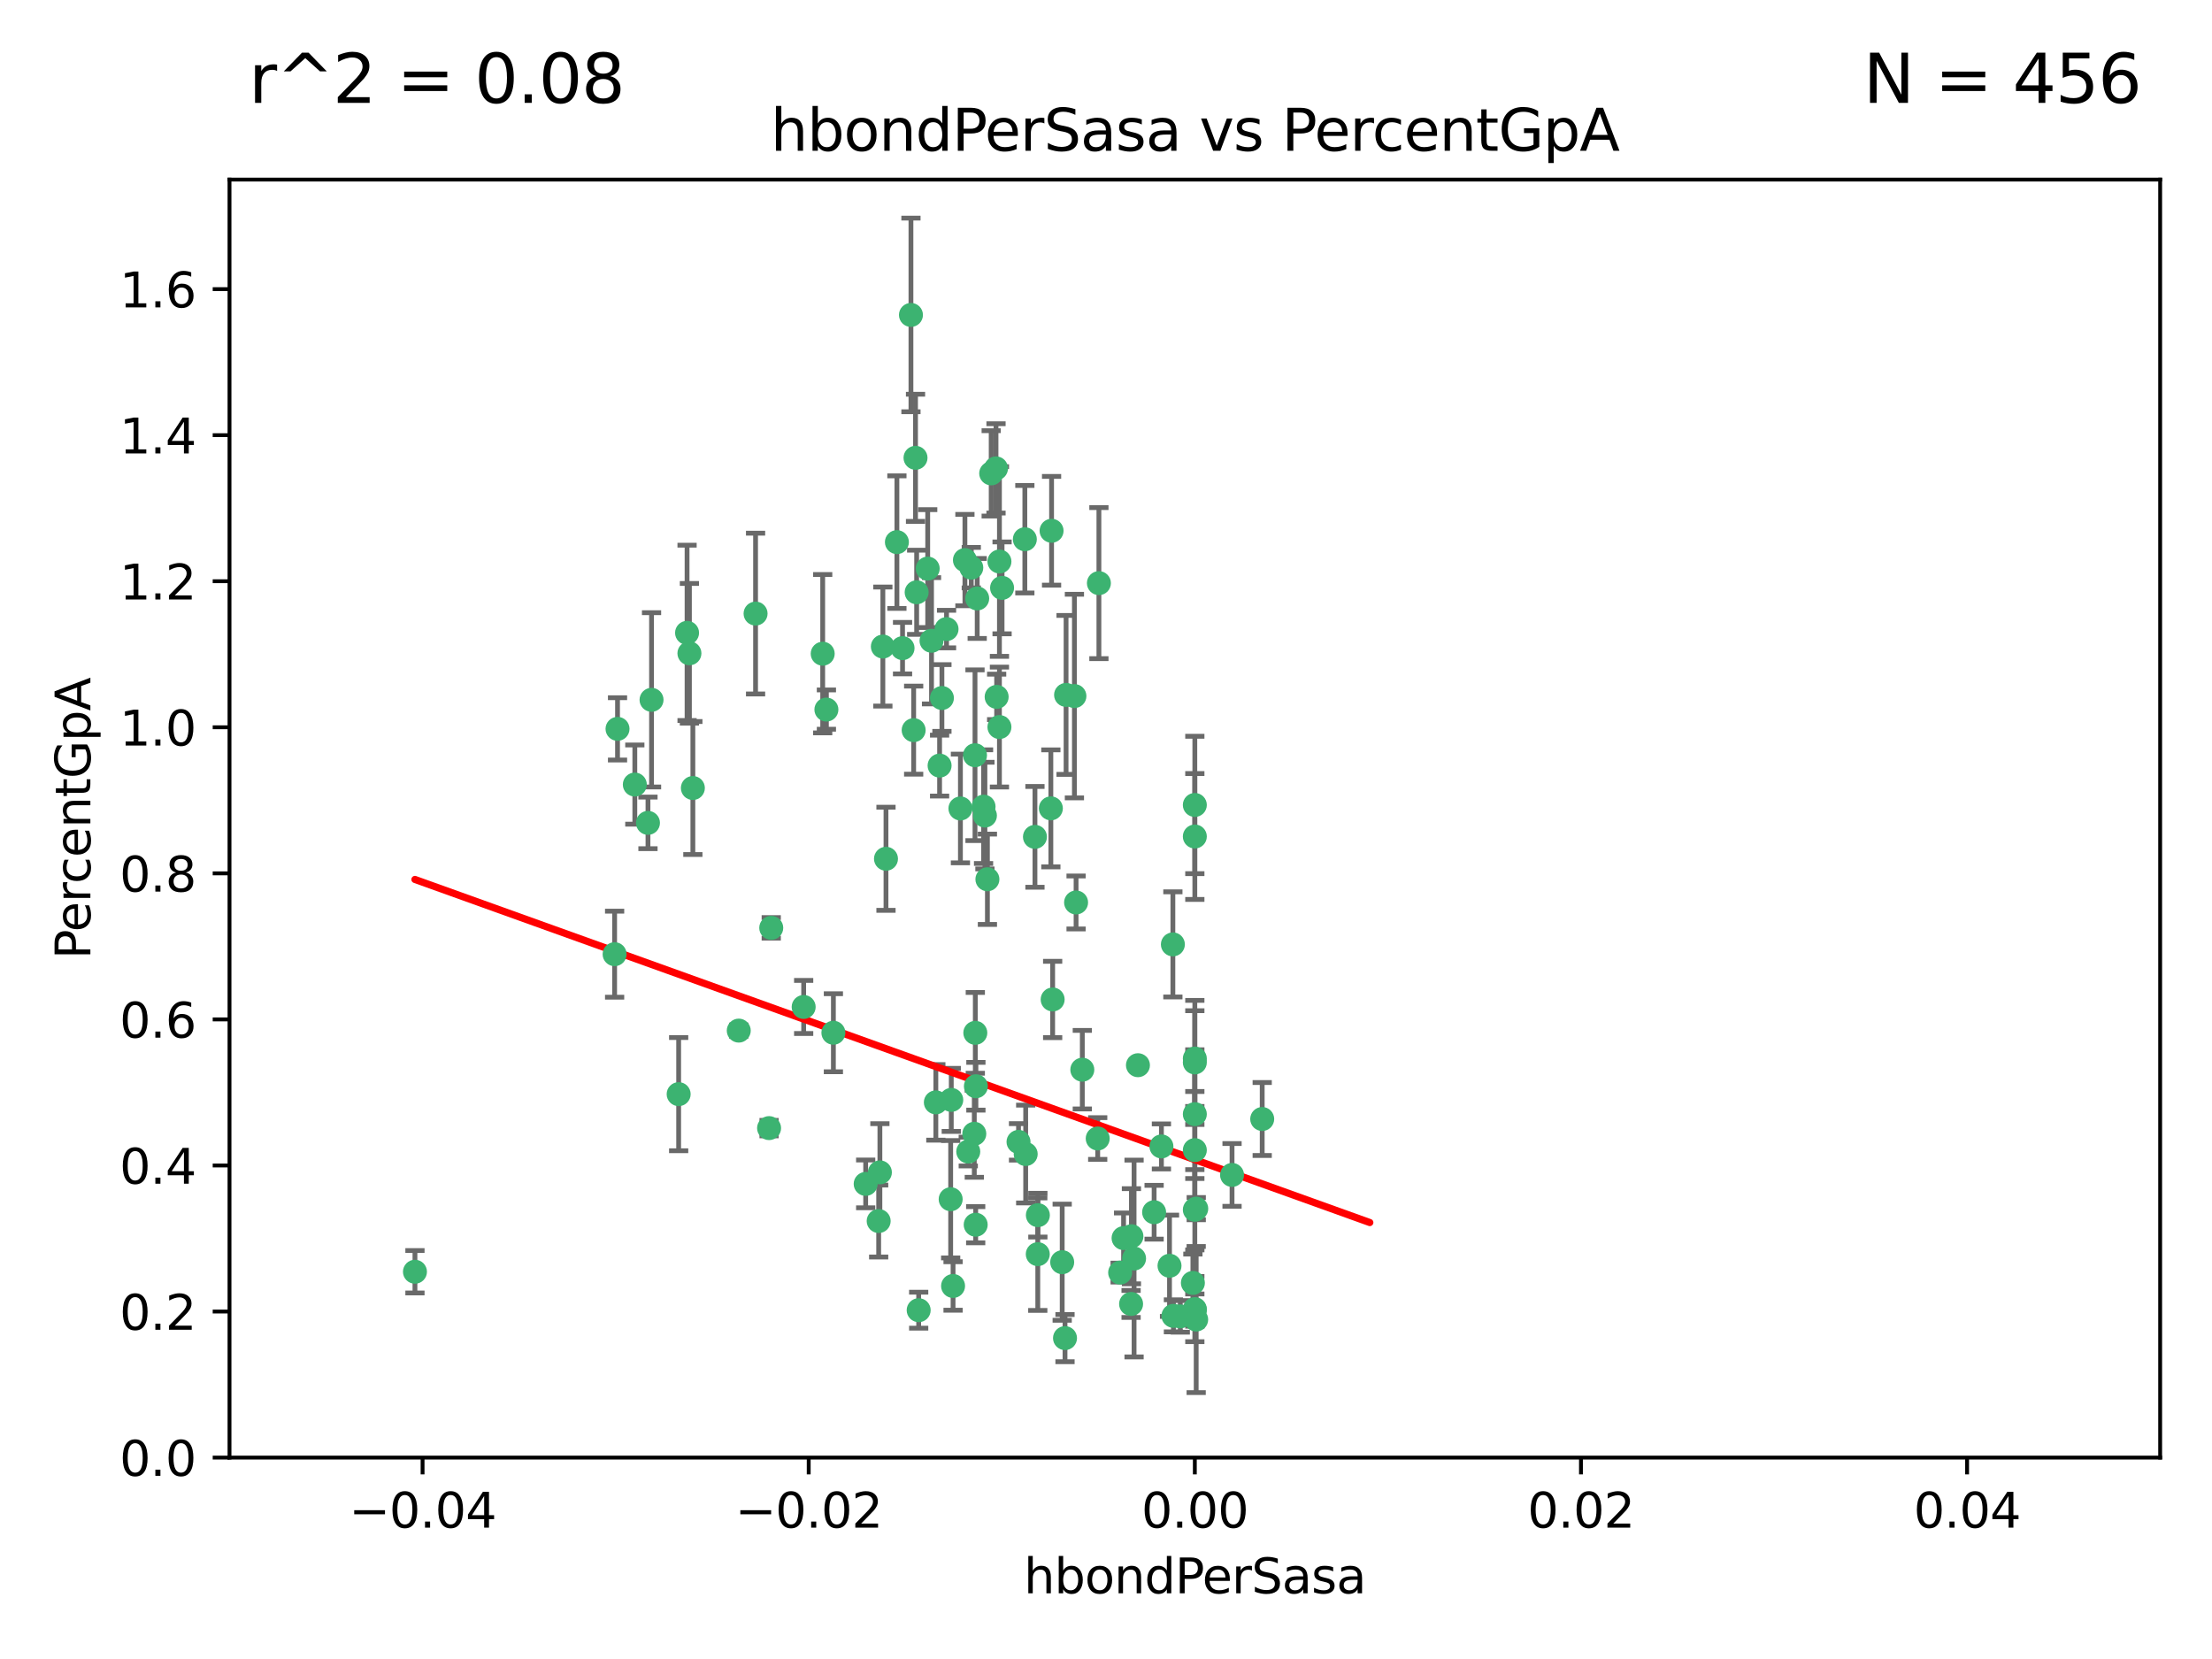 <?xml version="1.0" encoding="utf-8" standalone="no"?>
<!DOCTYPE svg PUBLIC "-//W3C//DTD SVG 1.1//EN"
  "http://www.w3.org/Graphics/SVG/1.1/DTD/svg11.dtd">
<svg xmlns:xlink="http://www.w3.org/1999/xlink" width="460.8pt" height="345.6pt" viewBox="0 0 460.8 345.6" xmlns="http://www.w3.org/2000/svg" version="1.1">
 <defs>
  <style type="text/css">*{stroke-linejoin: round; stroke-linecap: butt}</style>
 </defs>
 <g id="figure_1">
  <g id="patch_1">
   <path d="M 0 345.6 
L 460.8 345.6 
L 460.8 0 
L 0 0 
z
" style="fill: #ffffff"/>
  </g>
  <g id="axes_1">
   <g id="patch_2">
    <path d="M 47.81 303.64 
L 450 303.64 
L 450 37.411 
L 47.81 37.411 
z
" style="fill: #ffffff"/>
   </g>
   <g id="PathCollection_1">
    <defs>
     <path id="m35571ac0e7" d="M 0 1.118 
C 0.297 1.118 0.581 1 0.791 0.791 
C 1 0.581 1.118 0.297 1.118 0 
C 1.118 -0.297 1 -0.581 0.791 -0.791 
C 0.581 -1 0.297 -1.118 0 -1.118 
C -0.297 -1.118 -0.581 -1 -0.791 -0.791 
C -1 -0.581 -1.118 -0.297 -1.118 0 
C -1.118 0.297 -1 0.581 -0.791 0.791 
C -0.581 1 -0.297 1.118 0 1.118 
z
" style="stroke: #3cb371"/>
    </defs>
    <g clip-path="url(#p62302ac4a5)">
     <use xlink:href="#m35571ac0e7" x="186.841" y="112.935" style="fill: #3cb371; stroke: #3cb371"/>
     <use xlink:href="#m35571ac0e7" x="197.183" y="131.048" style="fill: #3cb371; stroke: #3cb371"/>
     <use xlink:href="#m35571ac0e7" x="206.483" y="98.611" style="fill: #3cb371; stroke: #3cb371"/>
     <use xlink:href="#m35571ac0e7" x="203.111" y="157.33" style="fill: #3cb371; stroke: #3cb371"/>
     <use xlink:href="#m35571ac0e7" x="208.201" y="151.457" style="fill: #3cb371; stroke: #3cb371"/>
     <use xlink:href="#m35571ac0e7" x="189.767" y="65.606" style="fill: #3cb371; stroke: #3cb371"/>
     <use xlink:href="#m35571ac0e7" x="143.619" y="136.097" style="fill: #3cb371; stroke: #3cb371"/>
     <use xlink:href="#m35571ac0e7" x="157.399" y="127.82" style="fill: #3cb371; stroke: #3cb371"/>
     <use xlink:href="#m35571ac0e7" x="86.443" y="264.927" style="fill: #3cb371; stroke: #3cb371"/>
     <use xlink:href="#m35571ac0e7" x="193.258" y="118.446" style="fill: #3cb371; stroke: #3cb371"/>
     <use xlink:href="#m35571ac0e7" x="144.336" y="164.157" style="fill: #3cb371; stroke: #3cb371"/>
     <use xlink:href="#m35571ac0e7" x="172.155" y="147.818" style="fill: #3cb371; stroke: #3cb371"/>
     <use xlink:href="#m35571ac0e7" x="135.728" y="145.786" style="fill: #3cb371; stroke: #3cb371"/>
     <use xlink:href="#m35571ac0e7" x="188.017" y="135.021" style="fill: #3cb371; stroke: #3cb371"/>
     <use xlink:href="#m35571ac0e7" x="143.128" y="131.834" style="fill: #3cb371; stroke: #3cb371"/>
     <use xlink:href="#m35571ac0e7" x="141.377" y="227.931" style="fill: #3cb371; stroke: #3cb371"/>
     <use xlink:href="#m35571ac0e7" x="190.719" y="95.371" style="fill: #3cb371; stroke: #3cb371"/>
     <use xlink:href="#m35571ac0e7" x="204.892" y="168.041" style="fill: #3cb371; stroke: #3cb371"/>
     <use xlink:href="#m35571ac0e7" x="202.337" y="118.255" style="fill: #3cb371; stroke: #3cb371"/>
     <use xlink:href="#m35571ac0e7" x="213.494" y="112.334" style="fill: #3cb371; stroke: #3cb371"/>
     <use xlink:href="#m35571ac0e7" x="196.219" y="145.408" style="fill: #3cb371; stroke: #3cb371"/>
     <use xlink:href="#m35571ac0e7" x="190.955" y="123.385" style="fill: #3cb371; stroke: #3cb371"/>
     <use xlink:href="#m35571ac0e7" x="194.053" y="133.482" style="fill: #3cb371; stroke: #3cb371"/>
     <use xlink:href="#m35571ac0e7" x="203.175" y="215.161" style="fill: #3cb371; stroke: #3cb371"/>
     <use xlink:href="#m35571ac0e7" x="201.01" y="116.673" style="fill: #3cb371; stroke: #3cb371"/>
     <use xlink:href="#m35571ac0e7" x="128.036" y="198.775" style="fill: #3cb371; stroke: #3cb371"/>
     <use xlink:href="#m35571ac0e7" x="233.347" y="265.1" style="fill: #3cb371; stroke: #3cb371"/>
     <use xlink:href="#m35571ac0e7" x="134.984" y="171.42" style="fill: #3cb371; stroke: #3cb371"/>
     <use xlink:href="#m35571ac0e7" x="256.657" y="244.761" style="fill: #3cb371; stroke: #3cb371"/>
     <use xlink:href="#m35571ac0e7" x="208.202" y="116.973" style="fill: #3cb371; stroke: #3cb371"/>
     <use xlink:href="#m35571ac0e7" x="207.487" y="97.572" style="fill: #3cb371; stroke: #3cb371"/>
     <use xlink:href="#m35571ac0e7" x="203.569" y="124.669" style="fill: #3cb371; stroke: #3cb371"/>
     <use xlink:href="#m35571ac0e7" x="207.62" y="145.171" style="fill: #3cb371; stroke: #3cb371"/>
     <use xlink:href="#m35571ac0e7" x="200.074" y="168.419" style="fill: #3cb371; stroke: #3cb371"/>
     <use xlink:href="#m35571ac0e7" x="173.611" y="215.139" style="fill: #3cb371; stroke: #3cb371"/>
     <use xlink:href="#m35571ac0e7" x="171.383" y="136.178" style="fill: #3cb371; stroke: #3cb371"/>
     <use xlink:href="#m35571ac0e7" x="198.042" y="249.82" style="fill: #3cb371; stroke: #3cb371"/>
     <use xlink:href="#m35571ac0e7" x="153.897" y="214.695" style="fill: #3cb371; stroke: #3cb371"/>
     <use xlink:href="#m35571ac0e7" x="262.94" y="233.109" style="fill: #3cb371; stroke: #3cb371"/>
     <use xlink:href="#m35571ac0e7" x="216.188" y="261.264" style="fill: #3cb371; stroke: #3cb371"/>
     <use xlink:href="#m35571ac0e7" x="195.734" y="159.488" style="fill: #3cb371; stroke: #3cb371"/>
     <use xlink:href="#m35571ac0e7" x="183.917" y="134.689" style="fill: #3cb371; stroke: #3cb371"/>
     <use xlink:href="#m35571ac0e7" x="184.566" y="178.897" style="fill: #3cb371; stroke: #3cb371"/>
     <use xlink:href="#m35571ac0e7" x="191.377" y="272.937" style="fill: #3cb371; stroke: #3cb371"/>
     <use xlink:href="#m35571ac0e7" x="235.697" y="257.532" style="fill: #3cb371; stroke: #3cb371"/>
     <use xlink:href="#m35571ac0e7" x="132.246" y="163.438" style="fill: #3cb371; stroke: #3cb371"/>
     <use xlink:href="#m35571ac0e7" x="128.642" y="151.836" style="fill: #3cb371; stroke: #3cb371"/>
     <use xlink:href="#m35571ac0e7" x="234.062" y="257.919" style="fill: #3cb371; stroke: #3cb371"/>
     <use xlink:href="#m35571ac0e7" x="221.274" y="262.94" style="fill: #3cb371; stroke: #3cb371"/>
     <use xlink:href="#m35571ac0e7" x="180.337" y="246.63" style="fill: #3cb371; stroke: #3cb371"/>
     <use xlink:href="#m35571ac0e7" x="198.541" y="267.891" style="fill: #3cb371; stroke: #3cb371"/>
     <use xlink:href="#m35571ac0e7" x="160.664" y="193.29" style="fill: #3cb371; stroke: #3cb371"/>
     <use xlink:href="#m35571ac0e7" x="205.696" y="183.167" style="fill: #3cb371; stroke: #3cb371"/>
     <use xlink:href="#m35571ac0e7" x="228.673" y="237.168" style="fill: #3cb371; stroke: #3cb371"/>
     <use xlink:href="#m35571ac0e7" x="219.287" y="208.206" style="fill: #3cb371; stroke: #3cb371"/>
     <use xlink:href="#m35571ac0e7" x="244.448" y="274.113" style="fill: #3cb371; stroke: #3cb371"/>
     <use xlink:href="#m35571ac0e7" x="219.062" y="110.571" style="fill: #3cb371; stroke: #3cb371"/>
     <use xlink:href="#m35571ac0e7" x="228.922" y="121.476" style="fill: #3cb371; stroke: #3cb371"/>
     <use xlink:href="#m35571ac0e7" x="235.626" y="271.637" style="fill: #3cb371; stroke: #3cb371"/>
     <use xlink:href="#m35571ac0e7" x="248.5" y="267.252" style="fill: #3cb371; stroke: #3cb371"/>
     <use xlink:href="#m35571ac0e7" x="190.332" y="152.103" style="fill: #3cb371; stroke: #3cb371"/>
     <use xlink:href="#m35571ac0e7" x="245.875" y="274.227" style="fill: #3cb371; stroke: #3cb371"/>
     <use xlink:href="#m35571ac0e7" x="194.954" y="229.642" style="fill: #3cb371; stroke: #3cb371"/>
     <use xlink:href="#m35571ac0e7" x="205.177" y="169.899" style="fill: #3cb371; stroke: #3cb371"/>
     <use xlink:href="#m35571ac0e7" x="203.255" y="255.133" style="fill: #3cb371; stroke: #3cb371"/>
     <use xlink:href="#m35571ac0e7" x="215.6" y="174.332" style="fill: #3cb371; stroke: #3cb371"/>
     <use xlink:href="#m35571ac0e7" x="212.177" y="237.872" style="fill: #3cb371; stroke: #3cb371"/>
     <use xlink:href="#m35571ac0e7" x="236.248" y="262.172" style="fill: #3cb371; stroke: #3cb371"/>
     <use xlink:href="#m35571ac0e7" x="167.418" y="209.769" style="fill: #3cb371; stroke: #3cb371"/>
     <use xlink:href="#m35571ac0e7" x="198.166" y="229.129" style="fill: #3cb371; stroke: #3cb371"/>
     <use xlink:href="#m35571ac0e7" x="221.861" y="278.753" style="fill: #3cb371; stroke: #3cb371"/>
     <use xlink:href="#m35571ac0e7" x="225.466" y="222.836" style="fill: #3cb371; stroke: #3cb371"/>
     <use xlink:href="#m35571ac0e7" x="203.298" y="226.286" style="fill: #3cb371; stroke: #3cb371"/>
     <use xlink:href="#m35571ac0e7" x="248.905" y="220.522" style="fill: #3cb371; stroke: #3cb371"/>
     <use xlink:href="#m35571ac0e7" x="218.914" y="168.396" style="fill: #3cb371; stroke: #3cb371"/>
     <use xlink:href="#m35571ac0e7" x="213.67" y="240.41" style="fill: #3cb371; stroke: #3cb371"/>
     <use xlink:href="#m35571ac0e7" x="183.043" y="254.364" style="fill: #3cb371; stroke: #3cb371"/>
     <use xlink:href="#m35571ac0e7" x="244.332" y="196.734" style="fill: #3cb371; stroke: #3cb371"/>
     <use xlink:href="#m35571ac0e7" x="201.706" y="239.892" style="fill: #3cb371; stroke: #3cb371"/>
     <use xlink:href="#m35571ac0e7" x="216.207" y="253.14" style="fill: #3cb371; stroke: #3cb371"/>
     <use xlink:href="#m35571ac0e7" x="224.167" y="188.002" style="fill: #3cb371; stroke: #3cb371"/>
     <use xlink:href="#m35571ac0e7" x="249.186" y="274.884" style="fill: #3cb371; stroke: #3cb371"/>
     <use xlink:href="#m35571ac0e7" x="248.905" y="232.101" style="fill: #3cb371; stroke: #3cb371"/>
     <use xlink:href="#m35571ac0e7" x="248.905" y="272.711" style="fill: #3cb371; stroke: #3cb371"/>
     <use xlink:href="#m35571ac0e7" x="237.055" y="221.902" style="fill: #3cb371; stroke: #3cb371"/>
     <use xlink:href="#m35571ac0e7" x="241.946" y="238.823" style="fill: #3cb371; stroke: #3cb371"/>
     <use xlink:href="#m35571ac0e7" x="248.905" y="167.688" style="fill: #3cb371; stroke: #3cb371"/>
     <use xlink:href="#m35571ac0e7" x="208.75" y="122.465" style="fill: #3cb371; stroke: #3cb371"/>
     <use xlink:href="#m35571ac0e7" x="222.083" y="144.762" style="fill: #3cb371; stroke: #3cb371"/>
     <use xlink:href="#m35571ac0e7" x="248.905" y="239.593" style="fill: #3cb371; stroke: #3cb371"/>
     <use xlink:href="#m35571ac0e7" x="223.82" y="145.004" style="fill: #3cb371; stroke: #3cb371"/>
     <use xlink:href="#m35571ac0e7" x="243.631" y="263.681" style="fill: #3cb371; stroke: #3cb371"/>
     <use xlink:href="#m35571ac0e7" x="248.905" y="252.015" style="fill: #3cb371; stroke: #3cb371"/>
     <use xlink:href="#m35571ac0e7" x="240.423" y="252.529" style="fill: #3cb371; stroke: #3cb371"/>
     <use xlink:href="#m35571ac0e7" x="249.2" y="251.785" style="fill: #3cb371; stroke: #3cb371"/>
     <use xlink:href="#m35571ac0e7" x="202.964" y="236.188" style="fill: #3cb371; stroke: #3cb371"/>
     <use xlink:href="#m35571ac0e7" x="183.298" y="244.226" style="fill: #3cb371; stroke: #3cb371"/>
     <use xlink:href="#m35571ac0e7" x="248.905" y="272.918" style="fill: #3cb371; stroke: #3cb371"/>
     <use xlink:href="#m35571ac0e7" x="160.213" y="235.004" style="fill: #3cb371; stroke: #3cb371"/>
     <use xlink:href="#m35571ac0e7" x="248.905" y="174.257" style="fill: #3cb371; stroke: #3cb371"/>
     <use xlink:href="#m35571ac0e7" x="248.905" y="221.323" style="fill: #3cb371; stroke: #3cb371"/>
    </g>
   </g>
   <g id="matplotlib.axis_1">
    <g id="xtick_1">
     <g id="line2d_1">
      <defs>
       <path id="m969d8c42e2" d="M 0 0 
L 0 3.5 
" style="stroke: #000000; stroke-width: 0.8"/>
      </defs>
      <g>
       <use xlink:href="#m969d8c42e2" x="88.029" y="303.64" style="stroke: #000000; stroke-width: 0.8"/>
      </g>
     </g>
     <g id="text_1">
      <!-- −0.04 -->
      <g transform="translate(72.706 318.238)scale(0.1 -0.1)">
       <defs>
        <path id="DejaVuSans-2212" d="M 678 2272 
L 4684 2272 
L 4684 1741 
L 678 1741 
L 678 2272 
z
" transform="scale(0.016)"/>
        <path id="DejaVuSans-30" d="M 2034 4250 
Q 1547 4250 1301 3770 
Q 1056 3291 1056 2328 
Q 1056 1369 1301 889 
Q 1547 409 2034 409 
Q 2525 409 2770 889 
Q 3016 1369 3016 2328 
Q 3016 3291 2770 3770 
Q 2525 4250 2034 4250 
z
M 2034 4750 
Q 2819 4750 3233 4129 
Q 3647 3509 3647 2328 
Q 3647 1150 3233 529 
Q 2819 -91 2034 -91 
Q 1250 -91 836 529 
Q 422 1150 422 2328 
Q 422 3509 836 4129 
Q 1250 4750 2034 4750 
z
" transform="scale(0.016)"/>
        <path id="DejaVuSans-2e" d="M 684 794 
L 1344 794 
L 1344 0 
L 684 0 
L 684 794 
z
" transform="scale(0.016)"/>
        <path id="DejaVuSans-34" d="M 2419 4116 
L 825 1625 
L 2419 1625 
L 2419 4116 
z
M 2253 4666 
L 3047 4666 
L 3047 1625 
L 3713 1625 
L 3713 1100 
L 3047 1100 
L 3047 0 
L 2419 0 
L 2419 1100 
L 313 1100 
L 313 1709 
L 2253 4666 
z
" transform="scale(0.016)"/>
       </defs>
       <use xlink:href="#DejaVuSans-2212"/>
       <use xlink:href="#DejaVuSans-30" x="83.789"/>
       <use xlink:href="#DejaVuSans-2e" x="147.412"/>
       <use xlink:href="#DejaVuSans-30" x="179.199"/>
       <use xlink:href="#DejaVuSans-34" x="242.822"/>
      </g>
     </g>
    </g>
    <g id="xtick_2">
     <g id="line2d_2">
      <g>
       <use xlink:href="#m969d8c42e2" x="168.467" y="303.64" style="stroke: #000000; stroke-width: 0.8"/>
      </g>
     </g>
     <g id="text_2">
      <!-- −0.02 -->
      <g transform="translate(153.144 318.238)scale(0.1 -0.1)">
       <defs>
        <path id="DejaVuSans-32" d="M 1228 531 
L 3431 531 
L 3431 0 
L 469 0 
L 469 531 
Q 828 903 1448 1529 
Q 2069 2156 2228 2338 
Q 2531 2678 2651 2914 
Q 2772 3150 2772 3378 
Q 2772 3750 2511 3984 
Q 2250 4219 1831 4219 
Q 1534 4219 1204 4116 
Q 875 4013 500 3803 
L 500 4441 
Q 881 4594 1212 4672 
Q 1544 4750 1819 4750 
Q 2544 4750 2975 4387 
Q 3406 4025 3406 3419 
Q 3406 3131 3298 2873 
Q 3191 2616 2906 2266 
Q 2828 2175 2409 1742 
Q 1991 1309 1228 531 
z
" transform="scale(0.016)"/>
       </defs>
       <use xlink:href="#DejaVuSans-2212"/>
       <use xlink:href="#DejaVuSans-30" x="83.789"/>
       <use xlink:href="#DejaVuSans-2e" x="147.412"/>
       <use xlink:href="#DejaVuSans-30" x="179.199"/>
       <use xlink:href="#DejaVuSans-32" x="242.822"/>
      </g>
     </g>
    </g>
    <g id="xtick_3">
     <g id="line2d_3">
      <g>
       <use xlink:href="#m969d8c42e2" x="248.905" y="303.64" style="stroke: #000000; stroke-width: 0.8"/>
      </g>
     </g>
     <g id="text_3">
      <!-- 0.00 -->
      <g transform="translate(237.772 318.238)scale(0.1 -0.1)">
       <use xlink:href="#DejaVuSans-30"/>
       <use xlink:href="#DejaVuSans-2e" x="63.623"/>
       <use xlink:href="#DejaVuSans-30" x="95.41"/>
       <use xlink:href="#DejaVuSans-30" x="159.033"/>
      </g>
     </g>
    </g>
    <g id="xtick_4">
     <g id="line2d_4">
      <g>
       <use xlink:href="#m969d8c42e2" x="329.343" y="303.64" style="stroke: #000000; stroke-width: 0.8"/>
      </g>
     </g>
     <g id="text_4">
      <!-- 0.02 -->
      <g transform="translate(318.21 318.238)scale(0.1 -0.1)">
       <use xlink:href="#DejaVuSans-30"/>
       <use xlink:href="#DejaVuSans-2e" x="63.623"/>
       <use xlink:href="#DejaVuSans-30" x="95.41"/>
       <use xlink:href="#DejaVuSans-32" x="159.033"/>
      </g>
     </g>
    </g>
    <g id="xtick_5">
     <g id="line2d_5">
      <g>
       <use xlink:href="#m969d8c42e2" x="409.781" y="303.64" style="stroke: #000000; stroke-width: 0.8"/>
      </g>
     </g>
     <g id="text_5">
      <!-- 0.04 -->
      <g transform="translate(398.648 318.238)scale(0.1 -0.1)">
       <use xlink:href="#DejaVuSans-30"/>
       <use xlink:href="#DejaVuSans-2e" x="63.623"/>
       <use xlink:href="#DejaVuSans-30" x="95.41"/>
       <use xlink:href="#DejaVuSans-34" x="159.033"/>
      </g>
     </g>
    </g>
    <g id="text_6">
     <!-- hbondPerSasa -->
     <g transform="translate(213.287 331.917)scale(0.1 -0.1)">
      <defs>
       <path id="DejaVuSans-68" d="M 3513 2113 
L 3513 0 
L 2938 0 
L 2938 2094 
Q 2938 2591 2744 2837 
Q 2550 3084 2163 3084 
Q 1697 3084 1428 2787 
Q 1159 2491 1159 1978 
L 1159 0 
L 581 0 
L 581 4863 
L 1159 4863 
L 1159 2956 
Q 1366 3272 1645 3428 
Q 1925 3584 2291 3584 
Q 2894 3584 3203 3211 
Q 3513 2838 3513 2113 
z
" transform="scale(0.016)"/>
       <path id="DejaVuSans-62" d="M 3116 1747 
Q 3116 2381 2855 2742 
Q 2594 3103 2138 3103 
Q 1681 3103 1420 2742 
Q 1159 2381 1159 1747 
Q 1159 1113 1420 752 
Q 1681 391 2138 391 
Q 2594 391 2855 752 
Q 3116 1113 3116 1747 
z
M 1159 2969 
Q 1341 3281 1617 3432 
Q 1894 3584 2278 3584 
Q 2916 3584 3314 3078 
Q 3713 2572 3713 1747 
Q 3713 922 3314 415 
Q 2916 -91 2278 -91 
Q 1894 -91 1617 61 
Q 1341 213 1159 525 
L 1159 0 
L 581 0 
L 581 4863 
L 1159 4863 
L 1159 2969 
z
" transform="scale(0.016)"/>
       <path id="DejaVuSans-6f" d="M 1959 3097 
Q 1497 3097 1228 2736 
Q 959 2375 959 1747 
Q 959 1119 1226 758 
Q 1494 397 1959 397 
Q 2419 397 2687 759 
Q 2956 1122 2956 1747 
Q 2956 2369 2687 2733 
Q 2419 3097 1959 3097 
z
M 1959 3584 
Q 2709 3584 3137 3096 
Q 3566 2609 3566 1747 
Q 3566 888 3137 398 
Q 2709 -91 1959 -91 
Q 1206 -91 779 398 
Q 353 888 353 1747 
Q 353 2609 779 3096 
Q 1206 3584 1959 3584 
z
" transform="scale(0.016)"/>
       <path id="DejaVuSans-6e" d="M 3513 2113 
L 3513 0 
L 2938 0 
L 2938 2094 
Q 2938 2591 2744 2837 
Q 2550 3084 2163 3084 
Q 1697 3084 1428 2787 
Q 1159 2491 1159 1978 
L 1159 0 
L 581 0 
L 581 3500 
L 1159 3500 
L 1159 2956 
Q 1366 3272 1645 3428 
Q 1925 3584 2291 3584 
Q 2894 3584 3203 3211 
Q 3513 2838 3513 2113 
z
" transform="scale(0.016)"/>
       <path id="DejaVuSans-64" d="M 2906 2969 
L 2906 4863 
L 3481 4863 
L 3481 0 
L 2906 0 
L 2906 525 
Q 2725 213 2448 61 
Q 2172 -91 1784 -91 
Q 1150 -91 751 415 
Q 353 922 353 1747 
Q 353 2572 751 3078 
Q 1150 3584 1784 3584 
Q 2172 3584 2448 3432 
Q 2725 3281 2906 2969 
z
M 947 1747 
Q 947 1113 1208 752 
Q 1469 391 1925 391 
Q 2381 391 2643 752 
Q 2906 1113 2906 1747 
Q 2906 2381 2643 2742 
Q 2381 3103 1925 3103 
Q 1469 3103 1208 2742 
Q 947 2381 947 1747 
z
" transform="scale(0.016)"/>
       <path id="DejaVuSans-50" d="M 1259 4147 
L 1259 2394 
L 2053 2394 
Q 2494 2394 2734 2622 
Q 2975 2850 2975 3272 
Q 2975 3691 2734 3919 
Q 2494 4147 2053 4147 
L 1259 4147 
z
M 628 4666 
L 2053 4666 
Q 2838 4666 3239 4311 
Q 3641 3956 3641 3272 
Q 3641 2581 3239 2228 
Q 2838 1875 2053 1875 
L 1259 1875 
L 1259 0 
L 628 0 
L 628 4666 
z
" transform="scale(0.016)"/>
       <path id="DejaVuSans-65" d="M 3597 1894 
L 3597 1613 
L 953 1613 
Q 991 1019 1311 708 
Q 1631 397 2203 397 
Q 2534 397 2845 478 
Q 3156 559 3463 722 
L 3463 178 
Q 3153 47 2828 -22 
Q 2503 -91 2169 -91 
Q 1331 -91 842 396 
Q 353 884 353 1716 
Q 353 2575 817 3079 
Q 1281 3584 2069 3584 
Q 2775 3584 3186 3129 
Q 3597 2675 3597 1894 
z
M 3022 2063 
Q 3016 2534 2758 2815 
Q 2500 3097 2075 3097 
Q 1594 3097 1305 2825 
Q 1016 2553 972 2059 
L 3022 2063 
z
" transform="scale(0.016)"/>
       <path id="DejaVuSans-72" d="M 2631 2963 
Q 2534 3019 2420 3045 
Q 2306 3072 2169 3072 
Q 1681 3072 1420 2755 
Q 1159 2438 1159 1844 
L 1159 0 
L 581 0 
L 581 3500 
L 1159 3500 
L 1159 2956 
Q 1341 3275 1631 3429 
Q 1922 3584 2338 3584 
Q 2397 3584 2469 3576 
Q 2541 3569 2628 3553 
L 2631 2963 
z
" transform="scale(0.016)"/>
       <path id="DejaVuSans-53" d="M 3425 4513 
L 3425 3897 
Q 3066 4069 2747 4153 
Q 2428 4238 2131 4238 
Q 1616 4238 1336 4038 
Q 1056 3838 1056 3469 
Q 1056 3159 1242 3001 
Q 1428 2844 1947 2747 
L 2328 2669 
Q 3034 2534 3370 2195 
Q 3706 1856 3706 1288 
Q 3706 609 3251 259 
Q 2797 -91 1919 -91 
Q 1588 -91 1214 -16 
Q 841 59 441 206 
L 441 856 
Q 825 641 1194 531 
Q 1563 422 1919 422 
Q 2459 422 2753 634 
Q 3047 847 3047 1241 
Q 3047 1584 2836 1778 
Q 2625 1972 2144 2069 
L 1759 2144 
Q 1053 2284 737 2584 
Q 422 2884 422 3419 
Q 422 4038 858 4394 
Q 1294 4750 2059 4750 
Q 2388 4750 2728 4690 
Q 3069 4631 3425 4513 
z
" transform="scale(0.016)"/>
       <path id="DejaVuSans-61" d="M 2194 1759 
Q 1497 1759 1228 1600 
Q 959 1441 959 1056 
Q 959 750 1161 570 
Q 1363 391 1709 391 
Q 2188 391 2477 730 
Q 2766 1069 2766 1631 
L 2766 1759 
L 2194 1759 
z
M 3341 1997 
L 3341 0 
L 2766 0 
L 2766 531 
Q 2569 213 2275 61 
Q 1981 -91 1556 -91 
Q 1019 -91 701 211 
Q 384 513 384 1019 
Q 384 1609 779 1909 
Q 1175 2209 1959 2209 
L 2766 2209 
L 2766 2266 
Q 2766 2663 2505 2880 
Q 2244 3097 1772 3097 
Q 1472 3097 1187 3025 
Q 903 2953 641 2809 
L 641 3341 
Q 956 3463 1253 3523 
Q 1550 3584 1831 3584 
Q 2591 3584 2966 3190 
Q 3341 2797 3341 1997 
z
" transform="scale(0.016)"/>
       <path id="DejaVuSans-73" d="M 2834 3397 
L 2834 2853 
Q 2591 2978 2328 3040 
Q 2066 3103 1784 3103 
Q 1356 3103 1142 2972 
Q 928 2841 928 2578 
Q 928 2378 1081 2264 
Q 1234 2150 1697 2047 
L 1894 2003 
Q 2506 1872 2764 1633 
Q 3022 1394 3022 966 
Q 3022 478 2636 193 
Q 2250 -91 1575 -91 
Q 1294 -91 989 -36 
Q 684 19 347 128 
L 347 722 
Q 666 556 975 473 
Q 1284 391 1588 391 
Q 1994 391 2212 530 
Q 2431 669 2431 922 
Q 2431 1156 2273 1281 
Q 2116 1406 1581 1522 
L 1381 1569 
Q 847 1681 609 1914 
Q 372 2147 372 2553 
Q 372 3047 722 3315 
Q 1072 3584 1716 3584 
Q 2034 3584 2315 3537 
Q 2597 3491 2834 3397 
z
" transform="scale(0.016)"/>
      </defs>
      <use xlink:href="#DejaVuSans-68"/>
      <use xlink:href="#DejaVuSans-62" x="63.379"/>
      <use xlink:href="#DejaVuSans-6f" x="126.855"/>
      <use xlink:href="#DejaVuSans-6e" x="188.037"/>
      <use xlink:href="#DejaVuSans-64" x="251.416"/>
      <use xlink:href="#DejaVuSans-50" x="314.893"/>
      <use xlink:href="#DejaVuSans-65" x="371.57"/>
      <use xlink:href="#DejaVuSans-72" x="433.094"/>
      <use xlink:href="#DejaVuSans-53" x="474.207"/>
      <use xlink:href="#DejaVuSans-61" x="537.684"/>
      <use xlink:href="#DejaVuSans-73" x="598.963"/>
      <use xlink:href="#DejaVuSans-61" x="651.062"/>
     </g>
    </g>
   </g>
   <g id="matplotlib.axis_2">
    <g id="ytick_1">
     <g id="line2d_6">
      <defs>
       <path id="me02ce4d08b" d="M 0 0 
L -3.5 0 
" style="stroke: #000000; stroke-width: 0.8"/>
      </defs>
      <g>
       <use xlink:href="#me02ce4d08b" x="47.81" y="303.64" style="stroke: #000000; stroke-width: 0.8"/>
      </g>
     </g>
     <g id="text_7">
      <!-- 0.0 -->
      <g transform="translate(24.907 307.439)scale(0.1 -0.1)">
       <use xlink:href="#DejaVuSans-30"/>
       <use xlink:href="#DejaVuSans-2e" x="63.623"/>
       <use xlink:href="#DejaVuSans-30" x="95.41"/>
      </g>
     </g>
    </g>
    <g id="ytick_2">
     <g id="line2d_7">
      <g>
       <use xlink:href="#me02ce4d08b" x="47.81" y="273.214" style="stroke: #000000; stroke-width: 0.8"/>
      </g>
     </g>
     <g id="text_8">
      <!-- 0.2 -->
      <g transform="translate(24.907 277.013)scale(0.1 -0.1)">
       <use xlink:href="#DejaVuSans-30"/>
       <use xlink:href="#DejaVuSans-2e" x="63.623"/>
       <use xlink:href="#DejaVuSans-32" x="95.41"/>
      </g>
     </g>
    </g>
    <g id="ytick_3">
     <g id="line2d_8">
      <g>
       <use xlink:href="#me02ce4d08b" x="47.81" y="242.788" style="stroke: #000000; stroke-width: 0.8"/>
      </g>
     </g>
     <g id="text_9">
      <!-- 0.4 -->
      <g transform="translate(24.907 246.587)scale(0.1 -0.1)">
       <use xlink:href="#DejaVuSans-30"/>
       <use xlink:href="#DejaVuSans-2e" x="63.623"/>
       <use xlink:href="#DejaVuSans-34" x="95.41"/>
      </g>
     </g>
    </g>
    <g id="ytick_4">
     <g id="line2d_9">
      <g>
       <use xlink:href="#me02ce4d08b" x="47.81" y="212.362" style="stroke: #000000; stroke-width: 0.8"/>
      </g>
     </g>
     <g id="text_10">
      <!-- 0.6 -->
      <g transform="translate(24.907 216.161)scale(0.1 -0.1)">
       <defs>
        <path id="DejaVuSans-36" d="M 2113 2584 
Q 1688 2584 1439 2293 
Q 1191 2003 1191 1497 
Q 1191 994 1439 701 
Q 1688 409 2113 409 
Q 2538 409 2786 701 
Q 3034 994 3034 1497 
Q 3034 2003 2786 2293 
Q 2538 2584 2113 2584 
z
M 3366 4563 
L 3366 3988 
Q 3128 4100 2886 4159 
Q 2644 4219 2406 4219 
Q 1781 4219 1451 3797 
Q 1122 3375 1075 2522 
Q 1259 2794 1537 2939 
Q 1816 3084 2150 3084 
Q 2853 3084 3261 2657 
Q 3669 2231 3669 1497 
Q 3669 778 3244 343 
Q 2819 -91 2113 -91 
Q 1303 -91 875 529 
Q 447 1150 447 2328 
Q 447 3434 972 4092 
Q 1497 4750 2381 4750 
Q 2619 4750 2861 4703 
Q 3103 4656 3366 4563 
z
" transform="scale(0.016)"/>
       </defs>
       <use xlink:href="#DejaVuSans-30"/>
       <use xlink:href="#DejaVuSans-2e" x="63.623"/>
       <use xlink:href="#DejaVuSans-36" x="95.41"/>
      </g>
     </g>
    </g>
    <g id="ytick_5">
     <g id="line2d_10">
      <g>
       <use xlink:href="#me02ce4d08b" x="47.81" y="181.935" style="stroke: #000000; stroke-width: 0.8"/>
      </g>
     </g>
     <g id="text_11">
      <!-- 0.8 -->
      <g transform="translate(24.907 185.735)scale(0.1 -0.1)">
       <defs>
        <path id="DejaVuSans-38" d="M 2034 2216 
Q 1584 2216 1326 1975 
Q 1069 1734 1069 1313 
Q 1069 891 1326 650 
Q 1584 409 2034 409 
Q 2484 409 2743 651 
Q 3003 894 3003 1313 
Q 3003 1734 2745 1975 
Q 2488 2216 2034 2216 
z
M 1403 2484 
Q 997 2584 770 2862 
Q 544 3141 544 3541 
Q 544 4100 942 4425 
Q 1341 4750 2034 4750 
Q 2731 4750 3128 4425 
Q 3525 4100 3525 3541 
Q 3525 3141 3298 2862 
Q 3072 2584 2669 2484 
Q 3125 2378 3379 2068 
Q 3634 1759 3634 1313 
Q 3634 634 3220 271 
Q 2806 -91 2034 -91 
Q 1263 -91 848 271 
Q 434 634 434 1313 
Q 434 1759 690 2068 
Q 947 2378 1403 2484 
z
M 1172 3481 
Q 1172 3119 1398 2916 
Q 1625 2713 2034 2713 
Q 2441 2713 2670 2916 
Q 2900 3119 2900 3481 
Q 2900 3844 2670 4047 
Q 2441 4250 2034 4250 
Q 1625 4250 1398 4047 
Q 1172 3844 1172 3481 
z
" transform="scale(0.016)"/>
       </defs>
       <use xlink:href="#DejaVuSans-30"/>
       <use xlink:href="#DejaVuSans-2e" x="63.623"/>
       <use xlink:href="#DejaVuSans-38" x="95.41"/>
      </g>
     </g>
    </g>
    <g id="ytick_6">
     <g id="line2d_11">
      <g>
       <use xlink:href="#me02ce4d08b" x="47.81" y="151.509" style="stroke: #000000; stroke-width: 0.8"/>
      </g>
     </g>
     <g id="text_12">
      <!-- 1.0 -->
      <g transform="translate(24.907 155.308)scale(0.1 -0.1)">
       <defs>
        <path id="DejaVuSans-31" d="M 794 531 
L 1825 531 
L 1825 4091 
L 703 3866 
L 703 4441 
L 1819 4666 
L 2450 4666 
L 2450 531 
L 3481 531 
L 3481 0 
L 794 0 
L 794 531 
z
" transform="scale(0.016)"/>
       </defs>
       <use xlink:href="#DejaVuSans-31"/>
       <use xlink:href="#DejaVuSans-2e" x="63.623"/>
       <use xlink:href="#DejaVuSans-30" x="95.41"/>
      </g>
     </g>
    </g>
    <g id="ytick_7">
     <g id="line2d_12">
      <g>
       <use xlink:href="#me02ce4d08b" x="47.81" y="121.083" style="stroke: #000000; stroke-width: 0.8"/>
      </g>
     </g>
     <g id="text_13">
      <!-- 1.2 -->
      <g transform="translate(24.907 124.882)scale(0.1 -0.1)">
       <use xlink:href="#DejaVuSans-31"/>
       <use xlink:href="#DejaVuSans-2e" x="63.623"/>
       <use xlink:href="#DejaVuSans-32" x="95.41"/>
      </g>
     </g>
    </g>
    <g id="ytick_8">
     <g id="line2d_13">
      <g>
       <use xlink:href="#me02ce4d08b" x="47.81" y="90.657" style="stroke: #000000; stroke-width: 0.8"/>
      </g>
     </g>
     <g id="text_14">
      <!-- 1.4 -->
      <g transform="translate(24.907 94.456)scale(0.1 -0.1)">
       <use xlink:href="#DejaVuSans-31"/>
       <use xlink:href="#DejaVuSans-2e" x="63.623"/>
       <use xlink:href="#DejaVuSans-34" x="95.41"/>
      </g>
     </g>
    </g>
    <g id="ytick_9">
     <g id="line2d_14">
      <g>
       <use xlink:href="#me02ce4d08b" x="47.81" y="60.231" style="stroke: #000000; stroke-width: 0.8"/>
      </g>
     </g>
     <g id="text_15">
      <!-- 1.6 -->
      <g transform="translate(24.907 64.03)scale(0.1 -0.1)">
       <use xlink:href="#DejaVuSans-31"/>
       <use xlink:href="#DejaVuSans-2e" x="63.623"/>
       <use xlink:href="#DejaVuSans-36" x="95.41"/>
      </g>
     </g>
    </g>
    <g id="text_16">
     <!-- PercentGpA -->
     <g transform="translate(18.827 199.802)rotate(-90)scale(0.1 -0.1)">
      <defs>
       <path id="DejaVuSans-63" d="M 3122 3366 
L 3122 2828 
Q 2878 2963 2633 3030 
Q 2388 3097 2138 3097 
Q 1578 3097 1268 2742 
Q 959 2388 959 1747 
Q 959 1106 1268 751 
Q 1578 397 2138 397 
Q 2388 397 2633 464 
Q 2878 531 3122 666 
L 3122 134 
Q 2881 22 2623 -34 
Q 2366 -91 2075 -91 
Q 1284 -91 818 406 
Q 353 903 353 1747 
Q 353 2603 823 3093 
Q 1294 3584 2113 3584 
Q 2378 3584 2631 3529 
Q 2884 3475 3122 3366 
z
" transform="scale(0.016)"/>
       <path id="DejaVuSans-74" d="M 1172 4494 
L 1172 3500 
L 2356 3500 
L 2356 3053 
L 1172 3053 
L 1172 1153 
Q 1172 725 1289 603 
Q 1406 481 1766 481 
L 2356 481 
L 2356 0 
L 1766 0 
Q 1100 0 847 248 
Q 594 497 594 1153 
L 594 3053 
L 172 3053 
L 172 3500 
L 594 3500 
L 594 4494 
L 1172 4494 
z
" transform="scale(0.016)"/>
       <path id="DejaVuSans-47" d="M 3809 666 
L 3809 1919 
L 2778 1919 
L 2778 2438 
L 4434 2438 
L 4434 434 
Q 4069 175 3628 42 
Q 3188 -91 2688 -91 
Q 1594 -91 976 548 
Q 359 1188 359 2328 
Q 359 3472 976 4111 
Q 1594 4750 2688 4750 
Q 3144 4750 3555 4637 
Q 3966 4525 4313 4306 
L 4313 3634 
Q 3963 3931 3569 4081 
Q 3175 4231 2741 4231 
Q 1884 4231 1454 3753 
Q 1025 3275 1025 2328 
Q 1025 1384 1454 906 
Q 1884 428 2741 428 
Q 3075 428 3337 486 
Q 3600 544 3809 666 
z
" transform="scale(0.016)"/>
       <path id="DejaVuSans-70" d="M 1159 525 
L 1159 -1331 
L 581 -1331 
L 581 3500 
L 1159 3500 
L 1159 2969 
Q 1341 3281 1617 3432 
Q 1894 3584 2278 3584 
Q 2916 3584 3314 3078 
Q 3713 2572 3713 1747 
Q 3713 922 3314 415 
Q 2916 -91 2278 -91 
Q 1894 -91 1617 61 
Q 1341 213 1159 525 
z
M 3116 1747 
Q 3116 2381 2855 2742 
Q 2594 3103 2138 3103 
Q 1681 3103 1420 2742 
Q 1159 2381 1159 1747 
Q 1159 1113 1420 752 
Q 1681 391 2138 391 
Q 2594 391 2855 752 
Q 3116 1113 3116 1747 
z
" transform="scale(0.016)"/>
       <path id="DejaVuSans-41" d="M 2188 4044 
L 1331 1722 
L 3047 1722 
L 2188 4044 
z
M 1831 4666 
L 2547 4666 
L 4325 0 
L 3669 0 
L 3244 1197 
L 1141 1197 
L 716 0 
L 50 0 
L 1831 4666 
z
" transform="scale(0.016)"/>
      </defs>
      <use xlink:href="#DejaVuSans-50"/>
      <use xlink:href="#DejaVuSans-65" x="56.678"/>
      <use xlink:href="#DejaVuSans-72" x="118.201"/>
      <use xlink:href="#DejaVuSans-63" x="157.064"/>
      <use xlink:href="#DejaVuSans-65" x="212.045"/>
      <use xlink:href="#DejaVuSans-6e" x="273.568"/>
      <use xlink:href="#DejaVuSans-74" x="336.947"/>
      <use xlink:href="#DejaVuSans-47" x="376.156"/>
      <use xlink:href="#DejaVuSans-70" x="453.646"/>
      <use xlink:href="#DejaVuSans-41" x="517.123"/>
     </g>
    </g>
   </g>
   <g id="LineCollection_1">
    <path d="M 186.841 126.742 
L 186.841 99.128 
" clip-path="url(#p62302ac4a5)" style="fill: none; stroke: #696969"/>
    <path d="M 197.183 134.958 
L 197.183 127.138 
" clip-path="url(#p62302ac4a5)" style="fill: none; stroke: #696969"/>
    <path d="M 206.483 107.5 
L 206.483 89.723 
" clip-path="url(#p62302ac4a5)" style="fill: none; stroke: #696969"/>
    <path d="M 203.111 175.107 
L 203.111 139.552 
" clip-path="url(#p62302ac4a5)" style="fill: none; stroke: #696969"/>
    <path d="M 208.201 163.945 
L 208.201 138.968 
" clip-path="url(#p62302ac4a5)" style="fill: none; stroke: #696969"/>
    <path d="M 189.767 85.777 
L 189.767 45.434 
" clip-path="url(#p62302ac4a5)" style="fill: none; stroke: #696969"/>
    <path d="M 143.619 150.645 
L 143.619 121.55 
" clip-path="url(#p62302ac4a5)" style="fill: none; stroke: #696969"/>
    <path d="M 157.399 144.568 
L 157.399 111.073 
" clip-path="url(#p62302ac4a5)" style="fill: none; stroke: #696969"/>
    <path d="M 86.443 269.346 
L 86.443 260.509 
" clip-path="url(#p62302ac4a5)" style="fill: none; stroke: #696969"/>
    <path d="M 193.258 130.722 
L 193.258 106.17 
" clip-path="url(#p62302ac4a5)" style="fill: none; stroke: #696969"/>
    <path d="M 144.336 178.007 
L 144.336 150.307 
" clip-path="url(#p62302ac4a5)" style="fill: none; stroke: #696969"/>
    <path d="M 172.155 151.909 
L 172.155 143.727 
" clip-path="url(#p62302ac4a5)" style="fill: none; stroke: #696969"/>
    <path d="M 135.728 163.937 
L 135.728 127.634 
" clip-path="url(#p62302ac4a5)" style="fill: none; stroke: #696969"/>
    <path d="M 188.017 140.382 
L 188.017 129.659 
" clip-path="url(#p62302ac4a5)" style="fill: none; stroke: #696969"/>
    <path d="M 143.128 150.092 
L 143.128 113.575 
" clip-path="url(#p62302ac4a5)" style="fill: none; stroke: #696969"/>
    <path d="M 141.377 239.722 
L 141.377 216.139 
" clip-path="url(#p62302ac4a5)" style="fill: none; stroke: #696969"/>
    <path d="M 190.719 108.615 
L 190.719 82.127 
" clip-path="url(#p62302ac4a5)" style="fill: none; stroke: #696969"/>
    <path d="M 204.892 179.882 
L 204.892 156.201 
" clip-path="url(#p62302ac4a5)" style="fill: none; stroke: #696969"/>
    <path d="M 202.337 122.472 
L 202.337 114.039 
" clip-path="url(#p62302ac4a5)" style="fill: none; stroke: #696969"/>
    <path d="M 213.494 123.529 
L 213.494 101.139 
" clip-path="url(#p62302ac4a5)" style="fill: none; stroke: #696969"/>
    <path d="M 196.219 152.361 
L 196.219 138.456 
" clip-path="url(#p62302ac4a5)" style="fill: none; stroke: #696969"/>
    <path d="M 190.955 132.151 
L 190.955 114.62 
" clip-path="url(#p62302ac4a5)" style="fill: none; stroke: #696969"/>
    <path d="M 194.053 146.637 
L 194.053 120.327 
" clip-path="url(#p62302ac4a5)" style="fill: none; stroke: #696969"/>
    <path d="M 203.175 223.572 
L 203.175 206.751 
" clip-path="url(#p62302ac4a5)" style="fill: none; stroke: #696969"/>
    <path d="M 201.01 126.191 
L 201.01 107.154 
" clip-path="url(#p62302ac4a5)" style="fill: none; stroke: #696969"/>
    <path d="M 128.036 207.738 
L 128.036 189.813 
" clip-path="url(#p62302ac4a5)" style="fill: none; stroke: #696969"/>
    <path d="M 233.347 267.073 
L 233.347 263.128 
" clip-path="url(#p62302ac4a5)" style="fill: none; stroke: #696969"/>
    <path d="M 134.984 176.791 
L 134.984 166.049 
" clip-path="url(#p62302ac4a5)" style="fill: none; stroke: #696969"/>
    <path d="M 256.657 251.297 
L 256.657 238.225 
" clip-path="url(#p62302ac4a5)" style="fill: none; stroke: #696969"/>
    <path d="M 208.202 136.73 
L 208.202 97.216 
" clip-path="url(#p62302ac4a5)" style="fill: none; stroke: #696969"/>
    <path d="M 207.487 106.878 
L 207.487 88.267 
" clip-path="url(#p62302ac4a5)" style="fill: none; stroke: #696969"/>
    <path d="M 203.569 132.997 
L 203.569 116.341 
" clip-path="url(#p62302ac4a5)" style="fill: none; stroke: #696969"/>
    <path d="M 207.62 149.901 
L 207.62 140.441 
" clip-path="url(#p62302ac4a5)" style="fill: none; stroke: #696969"/>
    <path d="M 200.074 179.743 
L 200.074 157.094 
" clip-path="url(#p62302ac4a5)" style="fill: none; stroke: #696969"/>
    <path d="M 173.611 223.268 
L 173.611 207.01 
" clip-path="url(#p62302ac4a5)" style="fill: none; stroke: #696969"/>
    <path d="M 171.383 152.672 
L 171.383 119.684 
" clip-path="url(#p62302ac4a5)" style="fill: none; stroke: #696969"/>
    <path d="M 198.042 262.044 
L 198.042 237.595 
" clip-path="url(#p62302ac4a5)" style="fill: none; stroke: #696969"/>
    <path d="M 153.897 215.868 
L 153.897 213.522 
" clip-path="url(#p62302ac4a5)" style="fill: none; stroke: #696969"/>
    <path d="M 262.94 240.71 
L 262.94 225.508 
" clip-path="url(#p62302ac4a5)" style="fill: none; stroke: #696969"/>
    <path d="M 216.188 272.983 
L 216.188 249.544 
" clip-path="url(#p62302ac4a5)" style="fill: none; stroke: #696969"/>
    <path d="M 195.734 165.831 
L 195.734 153.145 
" clip-path="url(#p62302ac4a5)" style="fill: none; stroke: #696969"/>
    <path d="M 183.917 147.086 
L 183.917 122.292 
" clip-path="url(#p62302ac4a5)" style="fill: none; stroke: #696969"/>
    <path d="M 184.566 189.642 
L 184.566 168.152 
" clip-path="url(#p62302ac4a5)" style="fill: none; stroke: #696969"/>
    <path d="M 191.377 276.685 
L 191.377 269.189 
" clip-path="url(#p62302ac4a5)" style="fill: none; stroke: #696969"/>
    <path d="M 235.697 267.446 
L 235.697 247.618 
" clip-path="url(#p62302ac4a5)" style="fill: none; stroke: #696969"/>
    <path d="M 132.246 171.687 
L 132.246 155.189 
" clip-path="url(#p62302ac4a5)" style="fill: none; stroke: #696969"/>
    <path d="M 128.642 158.321 
L 128.642 145.352 
" clip-path="url(#p62302ac4a5)" style="fill: none; stroke: #696969"/>
    <path d="M 234.062 263.155 
L 234.062 252.684 
" clip-path="url(#p62302ac4a5)" style="fill: none; stroke: #696969"/>
    <path d="M 221.274 275.039 
L 221.274 250.841 
" clip-path="url(#p62302ac4a5)" style="fill: none; stroke: #696969"/>
    <path d="M 180.337 251.607 
L 180.337 241.653 
" clip-path="url(#p62302ac4a5)" style="fill: none; stroke: #696969"/>
    <path d="M 198.541 272.942 
L 198.541 262.839 
" clip-path="url(#p62302ac4a5)" style="fill: none; stroke: #696969"/>
    <path d="M 160.664 195.434 
L 160.664 191.146 
" clip-path="url(#p62302ac4a5)" style="fill: none; stroke: #696969"/>
    <path d="M 205.696 192.579 
L 205.696 173.755 
" clip-path="url(#p62302ac4a5)" style="fill: none; stroke: #696969"/>
    <path d="M 228.673 241.512 
L 228.673 232.824 
" clip-path="url(#p62302ac4a5)" style="fill: none; stroke: #696969"/>
    <path d="M 219.287 216.157 
L 219.287 200.256 
" clip-path="url(#p62302ac4a5)" style="fill: none; stroke: #696969"/>
    <path d="M 244.448 277.453 
L 244.448 270.772 
" clip-path="url(#p62302ac4a5)" style="fill: none; stroke: #696969"/>
    <path d="M 219.062 121.897 
L 219.062 99.245 
" clip-path="url(#p62302ac4a5)" style="fill: none; stroke: #696969"/>
    <path d="M 228.922 137.206 
L 228.922 105.745 
" clip-path="url(#p62302ac4a5)" style="fill: none; stroke: #696969"/>
    <path d="M 235.626 274.448 
L 235.626 268.825 
" clip-path="url(#p62302ac4a5)" style="fill: none; stroke: #696969"/>
    <path d="M 248.5 273.263 
L 248.5 261.242 
" clip-path="url(#p62302ac4a5)" style="fill: none; stroke: #696969"/>
    <path d="M 190.332 161.277 
L 190.332 142.929 
" clip-path="url(#p62302ac4a5)" style="fill: none; stroke: #696969"/>
    <path d="M 245.875 277.522 
L 245.875 270.932 
" clip-path="url(#p62302ac4a5)" style="fill: none; stroke: #696969"/>
    <path d="M 194.954 237.513 
L 194.954 221.772 
" clip-path="url(#p62302ac4a5)" style="fill: none; stroke: #696969"/>
    <path d="M 205.177 181.006 
L 205.177 158.792 
" clip-path="url(#p62302ac4a5)" style="fill: none; stroke: #696969"/>
    <path d="M 203.255 258.904 
L 203.255 251.363 
" clip-path="url(#p62302ac4a5)" style="fill: none; stroke: #696969"/>
    <path d="M 215.6 184.828 
L 215.6 163.836 
" clip-path="url(#p62302ac4a5)" style="fill: none; stroke: #696969"/>
    <path d="M 212.177 241.67 
L 212.177 234.074 
" clip-path="url(#p62302ac4a5)" style="fill: none; stroke: #696969"/>
    <path d="M 236.248 282.671 
L 236.248 241.673 
" clip-path="url(#p62302ac4a5)" style="fill: none; stroke: #696969"/>
    <path d="M 167.418 215.299 
L 167.418 204.239 
" clip-path="url(#p62302ac4a5)" style="fill: none; stroke: #696969"/>
    <path d="M 198.166 235.696 
L 198.166 222.562 
" clip-path="url(#p62302ac4a5)" style="fill: none; stroke: #696969"/>
    <path d="M 221.861 283.668 
L 221.861 273.838 
" clip-path="url(#p62302ac4a5)" style="fill: none; stroke: #696969"/>
    <path d="M 225.466 231.016 
L 225.466 214.656 
" clip-path="url(#p62302ac4a5)" style="fill: none; stroke: #696969"/>
    <path d="M 203.298 231.261 
L 203.298 221.311 
" clip-path="url(#p62302ac4a5)" style="fill: none; stroke: #696969"/>
    <path d="M 248.905 230.498 
L 248.905 210.546 
" clip-path="url(#p62302ac4a5)" style="fill: none; stroke: #696969"/>
    <path d="M 218.914 180.585 
L 218.914 156.208 
" clip-path="url(#p62302ac4a5)" style="fill: none; stroke: #696969"/>
    <path d="M 213.67 250.599 
L 213.67 230.22 
" clip-path="url(#p62302ac4a5)" style="fill: none; stroke: #696969"/>
    <path d="M 183.043 261.855 
L 183.043 246.872 
" clip-path="url(#p62302ac4a5)" style="fill: none; stroke: #696969"/>
    <path d="M 244.332 207.684 
L 244.332 185.784 
" clip-path="url(#p62302ac4a5)" style="fill: none; stroke: #696969"/>
    <path d="M 201.706 242.892 
L 201.706 236.893 
" clip-path="url(#p62302ac4a5)" style="fill: none; stroke: #696969"/>
    <path d="M 216.207 257.694 
L 216.207 248.585 
" clip-path="url(#p62302ac4a5)" style="fill: none; stroke: #696969"/>
    <path d="M 224.167 193.517 
L 224.167 182.486 
" clip-path="url(#p62302ac4a5)" style="fill: none; stroke: #696969"/>
    <path d="M 249.186 290.105 
L 249.186 259.662 
" clip-path="url(#p62302ac4a5)" style="fill: none; stroke: #696969"/>
    <path d="M 248.905 245.512 
L 248.905 218.691 
" clip-path="url(#p62302ac4a5)" style="fill: none; stroke: #696969"/>
    <path d="M 248.905 279.499 
L 248.905 265.924 
" clip-path="url(#p62302ac4a5)" style="fill: none; stroke: #696969"/>
    <path d="M 237.055 222.878 
L 237.055 220.926 
" clip-path="url(#p62302ac4a5)" style="fill: none; stroke: #696969"/>
    <path d="M 241.946 243.518 
L 241.946 234.129 
" clip-path="url(#p62302ac4a5)" style="fill: none; stroke: #696969"/>
    <path d="M 248.905 181.997 
L 248.905 153.38 
" clip-path="url(#p62302ac4a5)" style="fill: none; stroke: #696969"/>
    <path d="M 208.75 132.034 
L 208.75 112.895 
" clip-path="url(#p62302ac4a5)" style="fill: none; stroke: #696969"/>
    <path d="M 222.083 161.315 
L 222.083 128.209 
" clip-path="url(#p62302ac4a5)" style="fill: none; stroke: #696969"/>
    <path d="M 248.905 251.811 
L 248.905 227.375 
" clip-path="url(#p62302ac4a5)" style="fill: none; stroke: #696969"/>
    <path d="M 223.82 166.212 
L 223.82 123.796 
" clip-path="url(#p62302ac4a5)" style="fill: none; stroke: #696969"/>
    <path d="M 243.631 274.232 
L 243.631 253.131 
" clip-path="url(#p62302ac4a5)" style="fill: none; stroke: #696969"/>
    <path d="M 248.905 260.378 
L 248.905 243.652 
" clip-path="url(#p62302ac4a5)" style="fill: none; stroke: #696969"/>
    <path d="M 240.423 258.132 
L 240.423 246.926 
" clip-path="url(#p62302ac4a5)" style="fill: none; stroke: #696969"/>
    <path d="M 249.2 254.097 
L 249.2 249.473 
" clip-path="url(#p62302ac4a5)" style="fill: none; stroke: #696969"/>
    <path d="M 202.964 245.248 
L 202.964 227.128 
" clip-path="url(#p62302ac4a5)" style="fill: none; stroke: #696969"/>
    <path d="M 183.298 254.372 
L 183.298 234.08 
" clip-path="url(#p62302ac4a5)" style="fill: none; stroke: #696969"/>
    <path d="M 248.905 276.28 
L 248.905 269.557 
" clip-path="url(#p62302ac4a5)" style="fill: none; stroke: #696969"/>
    <path d="M 160.213 236.618 
L 160.213 233.391 
" clip-path="url(#p62302ac4a5)" style="fill: none; stroke: #696969"/>
    <path d="M 248.905 187.369 
L 248.905 161.144 
" clip-path="url(#p62302ac4a5)" style="fill: none; stroke: #696969"/>
    <path d="M 248.905 234.245 
L 248.905 208.402 
" clip-path="url(#p62302ac4a5)" style="fill: none; stroke: #696969"/>
   </g>
   <g id="line2d_15">
    <defs>
     <path id="m7c95376fd2" d="M 2 0 
L -2 -0 
" style="stroke: #696969"/>
    </defs>
    <g clip-path="url(#p62302ac4a5)">
     <use xlink:href="#m7c95376fd2" x="186.841" y="126.742" style="fill: #696969; stroke: #696969"/>
     <use xlink:href="#m7c95376fd2" x="197.183" y="134.958" style="fill: #696969; stroke: #696969"/>
     <use xlink:href="#m7c95376fd2" x="206.483" y="107.5" style="fill: #696969; stroke: #696969"/>
     <use xlink:href="#m7c95376fd2" x="203.111" y="175.107" style="fill: #696969; stroke: #696969"/>
     <use xlink:href="#m7c95376fd2" x="208.201" y="163.945" style="fill: #696969; stroke: #696969"/>
     <use xlink:href="#m7c95376fd2" x="189.767" y="85.777" style="fill: #696969; stroke: #696969"/>
     <use xlink:href="#m7c95376fd2" x="143.619" y="150.645" style="fill: #696969; stroke: #696969"/>
     <use xlink:href="#m7c95376fd2" x="157.399" y="144.568" style="fill: #696969; stroke: #696969"/>
     <use xlink:href="#m7c95376fd2" x="86.443" y="269.346" style="fill: #696969; stroke: #696969"/>
     <use xlink:href="#m7c95376fd2" x="193.258" y="130.722" style="fill: #696969; stroke: #696969"/>
     <use xlink:href="#m7c95376fd2" x="144.336" y="178.007" style="fill: #696969; stroke: #696969"/>
     <use xlink:href="#m7c95376fd2" x="172.155" y="151.909" style="fill: #696969; stroke: #696969"/>
     <use xlink:href="#m7c95376fd2" x="135.728" y="163.937" style="fill: #696969; stroke: #696969"/>
     <use xlink:href="#m7c95376fd2" x="188.017" y="140.382" style="fill: #696969; stroke: #696969"/>
     <use xlink:href="#m7c95376fd2" x="143.128" y="150.092" style="fill: #696969; stroke: #696969"/>
     <use xlink:href="#m7c95376fd2" x="141.377" y="239.722" style="fill: #696969; stroke: #696969"/>
     <use xlink:href="#m7c95376fd2" x="190.719" y="108.615" style="fill: #696969; stroke: #696969"/>
     <use xlink:href="#m7c95376fd2" x="204.892" y="179.882" style="fill: #696969; stroke: #696969"/>
     <use xlink:href="#m7c95376fd2" x="202.337" y="122.472" style="fill: #696969; stroke: #696969"/>
     <use xlink:href="#m7c95376fd2" x="213.494" y="123.529" style="fill: #696969; stroke: #696969"/>
     <use xlink:href="#m7c95376fd2" x="196.219" y="152.361" style="fill: #696969; stroke: #696969"/>
     <use xlink:href="#m7c95376fd2" x="190.955" y="132.151" style="fill: #696969; stroke: #696969"/>
     <use xlink:href="#m7c95376fd2" x="194.053" y="146.637" style="fill: #696969; stroke: #696969"/>
     <use xlink:href="#m7c95376fd2" x="203.175" y="223.572" style="fill: #696969; stroke: #696969"/>
     <use xlink:href="#m7c95376fd2" x="201.01" y="126.191" style="fill: #696969; stroke: #696969"/>
     <use xlink:href="#m7c95376fd2" x="128.036" y="207.738" style="fill: #696969; stroke: #696969"/>
     <use xlink:href="#m7c95376fd2" x="233.347" y="267.073" style="fill: #696969; stroke: #696969"/>
     <use xlink:href="#m7c95376fd2" x="134.984" y="176.791" style="fill: #696969; stroke: #696969"/>
     <use xlink:href="#m7c95376fd2" x="256.657" y="251.297" style="fill: #696969; stroke: #696969"/>
     <use xlink:href="#m7c95376fd2" x="208.202" y="136.73" style="fill: #696969; stroke: #696969"/>
     <use xlink:href="#m7c95376fd2" x="207.487" y="106.878" style="fill: #696969; stroke: #696969"/>
     <use xlink:href="#m7c95376fd2" x="203.569" y="132.997" style="fill: #696969; stroke: #696969"/>
     <use xlink:href="#m7c95376fd2" x="207.62" y="149.901" style="fill: #696969; stroke: #696969"/>
     <use xlink:href="#m7c95376fd2" x="200.074" y="179.743" style="fill: #696969; stroke: #696969"/>
     <use xlink:href="#m7c95376fd2" x="173.611" y="223.268" style="fill: #696969; stroke: #696969"/>
     <use xlink:href="#m7c95376fd2" x="171.383" y="152.672" style="fill: #696969; stroke: #696969"/>
     <use xlink:href="#m7c95376fd2" x="198.042" y="262.044" style="fill: #696969; stroke: #696969"/>
     <use xlink:href="#m7c95376fd2" x="153.897" y="215.868" style="fill: #696969; stroke: #696969"/>
     <use xlink:href="#m7c95376fd2" x="262.94" y="240.71" style="fill: #696969; stroke: #696969"/>
     <use xlink:href="#m7c95376fd2" x="216.188" y="272.983" style="fill: #696969; stroke: #696969"/>
     <use xlink:href="#m7c95376fd2" x="195.734" y="165.831" style="fill: #696969; stroke: #696969"/>
     <use xlink:href="#m7c95376fd2" x="183.917" y="147.086" style="fill: #696969; stroke: #696969"/>
     <use xlink:href="#m7c95376fd2" x="184.566" y="189.642" style="fill: #696969; stroke: #696969"/>
     <use xlink:href="#m7c95376fd2" x="191.377" y="276.685" style="fill: #696969; stroke: #696969"/>
     <use xlink:href="#m7c95376fd2" x="235.697" y="267.446" style="fill: #696969; stroke: #696969"/>
     <use xlink:href="#m7c95376fd2" x="132.246" y="171.687" style="fill: #696969; stroke: #696969"/>
     <use xlink:href="#m7c95376fd2" x="128.642" y="158.321" style="fill: #696969; stroke: #696969"/>
     <use xlink:href="#m7c95376fd2" x="234.062" y="263.155" style="fill: #696969; stroke: #696969"/>
     <use xlink:href="#m7c95376fd2" x="221.274" y="275.039" style="fill: #696969; stroke: #696969"/>
     <use xlink:href="#m7c95376fd2" x="180.337" y="251.607" style="fill: #696969; stroke: #696969"/>
     <use xlink:href="#m7c95376fd2" x="198.541" y="272.942" style="fill: #696969; stroke: #696969"/>
     <use xlink:href="#m7c95376fd2" x="160.664" y="195.434" style="fill: #696969; stroke: #696969"/>
     <use xlink:href="#m7c95376fd2" x="205.696" y="192.579" style="fill: #696969; stroke: #696969"/>
     <use xlink:href="#m7c95376fd2" x="228.673" y="241.512" style="fill: #696969; stroke: #696969"/>
     <use xlink:href="#m7c95376fd2" x="219.287" y="216.157" style="fill: #696969; stroke: #696969"/>
     <use xlink:href="#m7c95376fd2" x="244.448" y="277.453" style="fill: #696969; stroke: #696969"/>
     <use xlink:href="#m7c95376fd2" x="219.062" y="121.897" style="fill: #696969; stroke: #696969"/>
     <use xlink:href="#m7c95376fd2" x="228.922" y="137.206" style="fill: #696969; stroke: #696969"/>
     <use xlink:href="#m7c95376fd2" x="235.626" y="274.448" style="fill: #696969; stroke: #696969"/>
     <use xlink:href="#m7c95376fd2" x="248.5" y="273.263" style="fill: #696969; stroke: #696969"/>
     <use xlink:href="#m7c95376fd2" x="190.332" y="161.277" style="fill: #696969; stroke: #696969"/>
     <use xlink:href="#m7c95376fd2" x="245.875" y="277.522" style="fill: #696969; stroke: #696969"/>
     <use xlink:href="#m7c95376fd2" x="194.954" y="237.513" style="fill: #696969; stroke: #696969"/>
     <use xlink:href="#m7c95376fd2" x="205.177" y="181.006" style="fill: #696969; stroke: #696969"/>
     <use xlink:href="#m7c95376fd2" x="203.255" y="258.904" style="fill: #696969; stroke: #696969"/>
     <use xlink:href="#m7c95376fd2" x="215.6" y="184.828" style="fill: #696969; stroke: #696969"/>
     <use xlink:href="#m7c95376fd2" x="212.177" y="241.67" style="fill: #696969; stroke: #696969"/>
     <use xlink:href="#m7c95376fd2" x="236.248" y="282.671" style="fill: #696969; stroke: #696969"/>
     <use xlink:href="#m7c95376fd2" x="167.418" y="215.299" style="fill: #696969; stroke: #696969"/>
     <use xlink:href="#m7c95376fd2" x="198.166" y="235.696" style="fill: #696969; stroke: #696969"/>
     <use xlink:href="#m7c95376fd2" x="221.861" y="283.668" style="fill: #696969; stroke: #696969"/>
     <use xlink:href="#m7c95376fd2" x="225.466" y="231.016" style="fill: #696969; stroke: #696969"/>
     <use xlink:href="#m7c95376fd2" x="203.298" y="231.261" style="fill: #696969; stroke: #696969"/>
     <use xlink:href="#m7c95376fd2" x="248.905" y="230.498" style="fill: #696969; stroke: #696969"/>
     <use xlink:href="#m7c95376fd2" x="218.914" y="180.585" style="fill: #696969; stroke: #696969"/>
     <use xlink:href="#m7c95376fd2" x="213.67" y="250.599" style="fill: #696969; stroke: #696969"/>
     <use xlink:href="#m7c95376fd2" x="183.043" y="261.855" style="fill: #696969; stroke: #696969"/>
     <use xlink:href="#m7c95376fd2" x="244.332" y="207.684" style="fill: #696969; stroke: #696969"/>
     <use xlink:href="#m7c95376fd2" x="201.706" y="242.892" style="fill: #696969; stroke: #696969"/>
     <use xlink:href="#m7c95376fd2" x="216.207" y="257.694" style="fill: #696969; stroke: #696969"/>
     <use xlink:href="#m7c95376fd2" x="224.167" y="193.517" style="fill: #696969; stroke: #696969"/>
     <use xlink:href="#m7c95376fd2" x="249.186" y="290.105" style="fill: #696969; stroke: #696969"/>
     <use xlink:href="#m7c95376fd2" x="248.905" y="245.512" style="fill: #696969; stroke: #696969"/>
     <use xlink:href="#m7c95376fd2" x="248.905" y="279.499" style="fill: #696969; stroke: #696969"/>
     <use xlink:href="#m7c95376fd2" x="237.055" y="222.878" style="fill: #696969; stroke: #696969"/>
     <use xlink:href="#m7c95376fd2" x="241.946" y="243.518" style="fill: #696969; stroke: #696969"/>
     <use xlink:href="#m7c95376fd2" x="248.905" y="181.997" style="fill: #696969; stroke: #696969"/>
     <use xlink:href="#m7c95376fd2" x="208.75" y="132.034" style="fill: #696969; stroke: #696969"/>
     <use xlink:href="#m7c95376fd2" x="222.083" y="161.315" style="fill: #696969; stroke: #696969"/>
     <use xlink:href="#m7c95376fd2" x="248.905" y="251.811" style="fill: #696969; stroke: #696969"/>
     <use xlink:href="#m7c95376fd2" x="223.82" y="166.212" style="fill: #696969; stroke: #696969"/>
     <use xlink:href="#m7c95376fd2" x="243.631" y="274.232" style="fill: #696969; stroke: #696969"/>
     <use xlink:href="#m7c95376fd2" x="248.905" y="260.378" style="fill: #696969; stroke: #696969"/>
     <use xlink:href="#m7c95376fd2" x="240.423" y="258.132" style="fill: #696969; stroke: #696969"/>
     <use xlink:href="#m7c95376fd2" x="249.2" y="254.097" style="fill: #696969; stroke: #696969"/>
     <use xlink:href="#m7c95376fd2" x="202.964" y="245.248" style="fill: #696969; stroke: #696969"/>
     <use xlink:href="#m7c95376fd2" x="183.298" y="254.372" style="fill: #696969; stroke: #696969"/>
     <use xlink:href="#m7c95376fd2" x="248.905" y="276.28" style="fill: #696969; stroke: #696969"/>
     <use xlink:href="#m7c95376fd2" x="160.213" y="236.618" style="fill: #696969; stroke: #696969"/>
     <use xlink:href="#m7c95376fd2" x="248.905" y="187.369" style="fill: #696969; stroke: #696969"/>
     <use xlink:href="#m7c95376fd2" x="248.905" y="234.245" style="fill: #696969; stroke: #696969"/>
    </g>
   </g>
   <g id="line2d_16">
    <g clip-path="url(#p62302ac4a5)">
     <use xlink:href="#m7c95376fd2" x="186.841" y="99.128" style="fill: #696969; stroke: #696969"/>
     <use xlink:href="#m7c95376fd2" x="197.183" y="127.138" style="fill: #696969; stroke: #696969"/>
     <use xlink:href="#m7c95376fd2" x="206.483" y="89.723" style="fill: #696969; stroke: #696969"/>
     <use xlink:href="#m7c95376fd2" x="203.111" y="139.552" style="fill: #696969; stroke: #696969"/>
     <use xlink:href="#m7c95376fd2" x="208.201" y="138.968" style="fill: #696969; stroke: #696969"/>
     <use xlink:href="#m7c95376fd2" x="189.767" y="45.434" style="fill: #696969; stroke: #696969"/>
     <use xlink:href="#m7c95376fd2" x="143.619" y="121.55" style="fill: #696969; stroke: #696969"/>
     <use xlink:href="#m7c95376fd2" x="157.399" y="111.073" style="fill: #696969; stroke: #696969"/>
     <use xlink:href="#m7c95376fd2" x="86.443" y="260.509" style="fill: #696969; stroke: #696969"/>
     <use xlink:href="#m7c95376fd2" x="193.258" y="106.17" style="fill: #696969; stroke: #696969"/>
     <use xlink:href="#m7c95376fd2" x="144.336" y="150.307" style="fill: #696969; stroke: #696969"/>
     <use xlink:href="#m7c95376fd2" x="172.155" y="143.727" style="fill: #696969; stroke: #696969"/>
     <use xlink:href="#m7c95376fd2" x="135.728" y="127.634" style="fill: #696969; stroke: #696969"/>
     <use xlink:href="#m7c95376fd2" x="188.017" y="129.659" style="fill: #696969; stroke: #696969"/>
     <use xlink:href="#m7c95376fd2" x="143.128" y="113.575" style="fill: #696969; stroke: #696969"/>
     <use xlink:href="#m7c95376fd2" x="141.377" y="216.139" style="fill: #696969; stroke: #696969"/>
     <use xlink:href="#m7c95376fd2" x="190.719" y="82.127" style="fill: #696969; stroke: #696969"/>
     <use xlink:href="#m7c95376fd2" x="204.892" y="156.201" style="fill: #696969; stroke: #696969"/>
     <use xlink:href="#m7c95376fd2" x="202.337" y="114.039" style="fill: #696969; stroke: #696969"/>
     <use xlink:href="#m7c95376fd2" x="213.494" y="101.139" style="fill: #696969; stroke: #696969"/>
     <use xlink:href="#m7c95376fd2" x="196.219" y="138.456" style="fill: #696969; stroke: #696969"/>
     <use xlink:href="#m7c95376fd2" x="190.955" y="114.62" style="fill: #696969; stroke: #696969"/>
     <use xlink:href="#m7c95376fd2" x="194.053" y="120.327" style="fill: #696969; stroke: #696969"/>
     <use xlink:href="#m7c95376fd2" x="203.175" y="206.751" style="fill: #696969; stroke: #696969"/>
     <use xlink:href="#m7c95376fd2" x="201.01" y="107.154" style="fill: #696969; stroke: #696969"/>
     <use xlink:href="#m7c95376fd2" x="128.036" y="189.813" style="fill: #696969; stroke: #696969"/>
     <use xlink:href="#m7c95376fd2" x="233.347" y="263.128" style="fill: #696969; stroke: #696969"/>
     <use xlink:href="#m7c95376fd2" x="134.984" y="166.049" style="fill: #696969; stroke: #696969"/>
     <use xlink:href="#m7c95376fd2" x="256.657" y="238.225" style="fill: #696969; stroke: #696969"/>
     <use xlink:href="#m7c95376fd2" x="208.202" y="97.216" style="fill: #696969; stroke: #696969"/>
     <use xlink:href="#m7c95376fd2" x="207.487" y="88.267" style="fill: #696969; stroke: #696969"/>
     <use xlink:href="#m7c95376fd2" x="203.569" y="116.341" style="fill: #696969; stroke: #696969"/>
     <use xlink:href="#m7c95376fd2" x="207.62" y="140.441" style="fill: #696969; stroke: #696969"/>
     <use xlink:href="#m7c95376fd2" x="200.074" y="157.094" style="fill: #696969; stroke: #696969"/>
     <use xlink:href="#m7c95376fd2" x="173.611" y="207.01" style="fill: #696969; stroke: #696969"/>
     <use xlink:href="#m7c95376fd2" x="171.383" y="119.684" style="fill: #696969; stroke: #696969"/>
     <use xlink:href="#m7c95376fd2" x="198.042" y="237.595" style="fill: #696969; stroke: #696969"/>
     <use xlink:href="#m7c95376fd2" x="153.897" y="213.522" style="fill: #696969; stroke: #696969"/>
     <use xlink:href="#m7c95376fd2" x="262.94" y="225.508" style="fill: #696969; stroke: #696969"/>
     <use xlink:href="#m7c95376fd2" x="216.188" y="249.544" style="fill: #696969; stroke: #696969"/>
     <use xlink:href="#m7c95376fd2" x="195.734" y="153.145" style="fill: #696969; stroke: #696969"/>
     <use xlink:href="#m7c95376fd2" x="183.917" y="122.292" style="fill: #696969; stroke: #696969"/>
     <use xlink:href="#m7c95376fd2" x="184.566" y="168.152" style="fill: #696969; stroke: #696969"/>
     <use xlink:href="#m7c95376fd2" x="191.377" y="269.189" style="fill: #696969; stroke: #696969"/>
     <use xlink:href="#m7c95376fd2" x="235.697" y="247.618" style="fill: #696969; stroke: #696969"/>
     <use xlink:href="#m7c95376fd2" x="132.246" y="155.189" style="fill: #696969; stroke: #696969"/>
     <use xlink:href="#m7c95376fd2" x="128.642" y="145.352" style="fill: #696969; stroke: #696969"/>
     <use xlink:href="#m7c95376fd2" x="234.062" y="252.684" style="fill: #696969; stroke: #696969"/>
     <use xlink:href="#m7c95376fd2" x="221.274" y="250.841" style="fill: #696969; stroke: #696969"/>
     <use xlink:href="#m7c95376fd2" x="180.337" y="241.653" style="fill: #696969; stroke: #696969"/>
     <use xlink:href="#m7c95376fd2" x="198.541" y="262.839" style="fill: #696969; stroke: #696969"/>
     <use xlink:href="#m7c95376fd2" x="160.664" y="191.146" style="fill: #696969; stroke: #696969"/>
     <use xlink:href="#m7c95376fd2" x="205.696" y="173.755" style="fill: #696969; stroke: #696969"/>
     <use xlink:href="#m7c95376fd2" x="228.673" y="232.824" style="fill: #696969; stroke: #696969"/>
     <use xlink:href="#m7c95376fd2" x="219.287" y="200.256" style="fill: #696969; stroke: #696969"/>
     <use xlink:href="#m7c95376fd2" x="244.448" y="270.772" style="fill: #696969; stroke: #696969"/>
     <use xlink:href="#m7c95376fd2" x="219.062" y="99.245" style="fill: #696969; stroke: #696969"/>
     <use xlink:href="#m7c95376fd2" x="228.922" y="105.745" style="fill: #696969; stroke: #696969"/>
     <use xlink:href="#m7c95376fd2" x="235.626" y="268.825" style="fill: #696969; stroke: #696969"/>
     <use xlink:href="#m7c95376fd2" x="248.5" y="261.242" style="fill: #696969; stroke: #696969"/>
     <use xlink:href="#m7c95376fd2" x="190.332" y="142.929" style="fill: #696969; stroke: #696969"/>
     <use xlink:href="#m7c95376fd2" x="245.875" y="270.932" style="fill: #696969; stroke: #696969"/>
     <use xlink:href="#m7c95376fd2" x="194.954" y="221.772" style="fill: #696969; stroke: #696969"/>
     <use xlink:href="#m7c95376fd2" x="205.177" y="158.792" style="fill: #696969; stroke: #696969"/>
     <use xlink:href="#m7c95376fd2" x="203.255" y="251.363" style="fill: #696969; stroke: #696969"/>
     <use xlink:href="#m7c95376fd2" x="215.6" y="163.836" style="fill: #696969; stroke: #696969"/>
     <use xlink:href="#m7c95376fd2" x="212.177" y="234.074" style="fill: #696969; stroke: #696969"/>
     <use xlink:href="#m7c95376fd2" x="236.248" y="241.673" style="fill: #696969; stroke: #696969"/>
     <use xlink:href="#m7c95376fd2" x="167.418" y="204.239" style="fill: #696969; stroke: #696969"/>
     <use xlink:href="#m7c95376fd2" x="198.166" y="222.562" style="fill: #696969; stroke: #696969"/>
     <use xlink:href="#m7c95376fd2" x="221.861" y="273.838" style="fill: #696969; stroke: #696969"/>
     <use xlink:href="#m7c95376fd2" x="225.466" y="214.656" style="fill: #696969; stroke: #696969"/>
     <use xlink:href="#m7c95376fd2" x="203.298" y="221.311" style="fill: #696969; stroke: #696969"/>
     <use xlink:href="#m7c95376fd2" x="248.905" y="210.546" style="fill: #696969; stroke: #696969"/>
     <use xlink:href="#m7c95376fd2" x="218.914" y="156.208" style="fill: #696969; stroke: #696969"/>
     <use xlink:href="#m7c95376fd2" x="213.67" y="230.22" style="fill: #696969; stroke: #696969"/>
     <use xlink:href="#m7c95376fd2" x="183.043" y="246.872" style="fill: #696969; stroke: #696969"/>
     <use xlink:href="#m7c95376fd2" x="244.332" y="185.784" style="fill: #696969; stroke: #696969"/>
     <use xlink:href="#m7c95376fd2" x="201.706" y="236.893" style="fill: #696969; stroke: #696969"/>
     <use xlink:href="#m7c95376fd2" x="216.207" y="248.585" style="fill: #696969; stroke: #696969"/>
     <use xlink:href="#m7c95376fd2" x="224.167" y="182.486" style="fill: #696969; stroke: #696969"/>
     <use xlink:href="#m7c95376fd2" x="249.186" y="259.662" style="fill: #696969; stroke: #696969"/>
     <use xlink:href="#m7c95376fd2" x="248.905" y="218.691" style="fill: #696969; stroke: #696969"/>
     <use xlink:href="#m7c95376fd2" x="248.905" y="265.924" style="fill: #696969; stroke: #696969"/>
     <use xlink:href="#m7c95376fd2" x="237.055" y="220.926" style="fill: #696969; stroke: #696969"/>
     <use xlink:href="#m7c95376fd2" x="241.946" y="234.129" style="fill: #696969; stroke: #696969"/>
     <use xlink:href="#m7c95376fd2" x="248.905" y="153.38" style="fill: #696969; stroke: #696969"/>
     <use xlink:href="#m7c95376fd2" x="208.75" y="112.895" style="fill: #696969; stroke: #696969"/>
     <use xlink:href="#m7c95376fd2" x="222.083" y="128.209" style="fill: #696969; stroke: #696969"/>
     <use xlink:href="#m7c95376fd2" x="248.905" y="227.375" style="fill: #696969; stroke: #696969"/>
     <use xlink:href="#m7c95376fd2" x="223.82" y="123.796" style="fill: #696969; stroke: #696969"/>
     <use xlink:href="#m7c95376fd2" x="243.631" y="253.131" style="fill: #696969; stroke: #696969"/>
     <use xlink:href="#m7c95376fd2" x="248.905" y="243.652" style="fill: #696969; stroke: #696969"/>
     <use xlink:href="#m7c95376fd2" x="240.423" y="246.926" style="fill: #696969; stroke: #696969"/>
     <use xlink:href="#m7c95376fd2" x="249.2" y="249.473" style="fill: #696969; stroke: #696969"/>
     <use xlink:href="#m7c95376fd2" x="202.964" y="227.128" style="fill: #696969; stroke: #696969"/>
     <use xlink:href="#m7c95376fd2" x="183.298" y="234.08" style="fill: #696969; stroke: #696969"/>
     <use xlink:href="#m7c95376fd2" x="248.905" y="269.557" style="fill: #696969; stroke: #696969"/>
     <use xlink:href="#m7c95376fd2" x="160.213" y="233.391" style="fill: #696969; stroke: #696969"/>
     <use xlink:href="#m7c95376fd2" x="248.905" y="161.144" style="fill: #696969; stroke: #696969"/>
     <use xlink:href="#m7c95376fd2" x="248.905" y="208.402" style="fill: #696969; stroke: #696969"/>
    </g>
   </g>
   <g id="line2d_17">
    <path d="M 186.841 219.28 
L 285.351 254.675 
L 86.443 183.208 
L 248.905 241.58 
" clip-path="url(#p62302ac4a5)" style="fill: none; stroke: #ff0000; stroke-width: 1.5; stroke-linecap: square"/>
   </g>
   <g id="line2d_18">
    <defs>
     <path id="m9e67197ce1" d="M 0 2 
C 0.53 2 1.039 1.789 1.414 1.414 
C 1.789 1.039 2 0.53 2 0 
C 2 -0.53 1.789 -1.039 1.414 -1.414 
C 1.039 -1.789 0.53 -2 0 -2 
C -0.53 -2 -1.039 -1.789 -1.414 -1.414 
C -1.789 -1.039 -2 -0.53 -2 0 
C -2 0.53 -1.789 1.039 -1.414 1.414 
C -1.039 1.789 -0.53 2 0 2 
z
" style="stroke: #3cb371"/>
    </defs>
    <g clip-path="url(#p62302ac4a5)">
     <use xlink:href="#m9e67197ce1" x="186.841" y="112.935" style="fill: #3cb371; stroke: #3cb371"/>
     <use xlink:href="#m9e67197ce1" x="197.183" y="131.048" style="fill: #3cb371; stroke: #3cb371"/>
     <use xlink:href="#m9e67197ce1" x="206.483" y="98.611" style="fill: #3cb371; stroke: #3cb371"/>
     <use xlink:href="#m9e67197ce1" x="203.111" y="157.33" style="fill: #3cb371; stroke: #3cb371"/>
     <use xlink:href="#m9e67197ce1" x="208.201" y="151.457" style="fill: #3cb371; stroke: #3cb371"/>
     <use xlink:href="#m9e67197ce1" x="189.767" y="65.606" style="fill: #3cb371; stroke: #3cb371"/>
     <use xlink:href="#m9e67197ce1" x="143.619" y="136.097" style="fill: #3cb371; stroke: #3cb371"/>
     <use xlink:href="#m9e67197ce1" x="157.399" y="127.82" style="fill: #3cb371; stroke: #3cb371"/>
     <use xlink:href="#m9e67197ce1" x="86.443" y="264.927" style="fill: #3cb371; stroke: #3cb371"/>
     <use xlink:href="#m9e67197ce1" x="193.258" y="118.446" style="fill: #3cb371; stroke: #3cb371"/>
     <use xlink:href="#m9e67197ce1" x="144.336" y="164.157" style="fill: #3cb371; stroke: #3cb371"/>
     <use xlink:href="#m9e67197ce1" x="172.155" y="147.818" style="fill: #3cb371; stroke: #3cb371"/>
     <use xlink:href="#m9e67197ce1" x="135.728" y="145.786" style="fill: #3cb371; stroke: #3cb371"/>
     <use xlink:href="#m9e67197ce1" x="188.017" y="135.021" style="fill: #3cb371; stroke: #3cb371"/>
     <use xlink:href="#m9e67197ce1" x="143.128" y="131.834" style="fill: #3cb371; stroke: #3cb371"/>
     <use xlink:href="#m9e67197ce1" x="141.377" y="227.931" style="fill: #3cb371; stroke: #3cb371"/>
     <use xlink:href="#m9e67197ce1" x="190.719" y="95.371" style="fill: #3cb371; stroke: #3cb371"/>
     <use xlink:href="#m9e67197ce1" x="204.892" y="168.041" style="fill: #3cb371; stroke: #3cb371"/>
     <use xlink:href="#m9e67197ce1" x="202.337" y="118.255" style="fill: #3cb371; stroke: #3cb371"/>
     <use xlink:href="#m9e67197ce1" x="213.494" y="112.334" style="fill: #3cb371; stroke: #3cb371"/>
     <use xlink:href="#m9e67197ce1" x="196.219" y="145.408" style="fill: #3cb371; stroke: #3cb371"/>
     <use xlink:href="#m9e67197ce1" x="190.955" y="123.385" style="fill: #3cb371; stroke: #3cb371"/>
     <use xlink:href="#m9e67197ce1" x="194.053" y="133.482" style="fill: #3cb371; stroke: #3cb371"/>
     <use xlink:href="#m9e67197ce1" x="203.175" y="215.161" style="fill: #3cb371; stroke: #3cb371"/>
     <use xlink:href="#m9e67197ce1" x="201.01" y="116.673" style="fill: #3cb371; stroke: #3cb371"/>
     <use xlink:href="#m9e67197ce1" x="128.036" y="198.775" style="fill: #3cb371; stroke: #3cb371"/>
     <use xlink:href="#m9e67197ce1" x="233.347" y="265.1" style="fill: #3cb371; stroke: #3cb371"/>
     <use xlink:href="#m9e67197ce1" x="134.984" y="171.42" style="fill: #3cb371; stroke: #3cb371"/>
     <use xlink:href="#m9e67197ce1" x="256.657" y="244.761" style="fill: #3cb371; stroke: #3cb371"/>
     <use xlink:href="#m9e67197ce1" x="208.202" y="116.973" style="fill: #3cb371; stroke: #3cb371"/>
     <use xlink:href="#m9e67197ce1" x="207.487" y="97.572" style="fill: #3cb371; stroke: #3cb371"/>
     <use xlink:href="#m9e67197ce1" x="203.569" y="124.669" style="fill: #3cb371; stroke: #3cb371"/>
     <use xlink:href="#m9e67197ce1" x="207.62" y="145.171" style="fill: #3cb371; stroke: #3cb371"/>
     <use xlink:href="#m9e67197ce1" x="200.074" y="168.419" style="fill: #3cb371; stroke: #3cb371"/>
     <use xlink:href="#m9e67197ce1" x="173.611" y="215.139" style="fill: #3cb371; stroke: #3cb371"/>
     <use xlink:href="#m9e67197ce1" x="171.383" y="136.178" style="fill: #3cb371; stroke: #3cb371"/>
     <use xlink:href="#m9e67197ce1" x="198.042" y="249.82" style="fill: #3cb371; stroke: #3cb371"/>
     <use xlink:href="#m9e67197ce1" x="153.897" y="214.695" style="fill: #3cb371; stroke: #3cb371"/>
     <use xlink:href="#m9e67197ce1" x="262.94" y="233.109" style="fill: #3cb371; stroke: #3cb371"/>
     <use xlink:href="#m9e67197ce1" x="216.188" y="261.264" style="fill: #3cb371; stroke: #3cb371"/>
     <use xlink:href="#m9e67197ce1" x="195.734" y="159.488" style="fill: #3cb371; stroke: #3cb371"/>
     <use xlink:href="#m9e67197ce1" x="183.917" y="134.689" style="fill: #3cb371; stroke: #3cb371"/>
     <use xlink:href="#m9e67197ce1" x="184.566" y="178.897" style="fill: #3cb371; stroke: #3cb371"/>
     <use xlink:href="#m9e67197ce1" x="191.377" y="272.937" style="fill: #3cb371; stroke: #3cb371"/>
     <use xlink:href="#m9e67197ce1" x="235.697" y="257.532" style="fill: #3cb371; stroke: #3cb371"/>
     <use xlink:href="#m9e67197ce1" x="132.246" y="163.438" style="fill: #3cb371; stroke: #3cb371"/>
     <use xlink:href="#m9e67197ce1" x="128.642" y="151.836" style="fill: #3cb371; stroke: #3cb371"/>
     <use xlink:href="#m9e67197ce1" x="234.062" y="257.919" style="fill: #3cb371; stroke: #3cb371"/>
     <use xlink:href="#m9e67197ce1" x="221.274" y="262.94" style="fill: #3cb371; stroke: #3cb371"/>
     <use xlink:href="#m9e67197ce1" x="180.337" y="246.63" style="fill: #3cb371; stroke: #3cb371"/>
     <use xlink:href="#m9e67197ce1" x="198.541" y="267.891" style="fill: #3cb371; stroke: #3cb371"/>
     <use xlink:href="#m9e67197ce1" x="160.664" y="193.29" style="fill: #3cb371; stroke: #3cb371"/>
     <use xlink:href="#m9e67197ce1" x="205.696" y="183.167" style="fill: #3cb371; stroke: #3cb371"/>
     <use xlink:href="#m9e67197ce1" x="228.673" y="237.168" style="fill: #3cb371; stroke: #3cb371"/>
     <use xlink:href="#m9e67197ce1" x="219.287" y="208.206" style="fill: #3cb371; stroke: #3cb371"/>
     <use xlink:href="#m9e67197ce1" x="244.448" y="274.113" style="fill: #3cb371; stroke: #3cb371"/>
     <use xlink:href="#m9e67197ce1" x="219.062" y="110.571" style="fill: #3cb371; stroke: #3cb371"/>
     <use xlink:href="#m9e67197ce1" x="228.922" y="121.476" style="fill: #3cb371; stroke: #3cb371"/>
     <use xlink:href="#m9e67197ce1" x="235.626" y="271.637" style="fill: #3cb371; stroke: #3cb371"/>
     <use xlink:href="#m9e67197ce1" x="248.5" y="267.252" style="fill: #3cb371; stroke: #3cb371"/>
     <use xlink:href="#m9e67197ce1" x="190.332" y="152.103" style="fill: #3cb371; stroke: #3cb371"/>
     <use xlink:href="#m9e67197ce1" x="245.875" y="274.227" style="fill: #3cb371; stroke: #3cb371"/>
     <use xlink:href="#m9e67197ce1" x="194.954" y="229.642" style="fill: #3cb371; stroke: #3cb371"/>
     <use xlink:href="#m9e67197ce1" x="205.177" y="169.899" style="fill: #3cb371; stroke: #3cb371"/>
     <use xlink:href="#m9e67197ce1" x="203.255" y="255.133" style="fill: #3cb371; stroke: #3cb371"/>
     <use xlink:href="#m9e67197ce1" x="215.6" y="174.332" style="fill: #3cb371; stroke: #3cb371"/>
     <use xlink:href="#m9e67197ce1" x="212.177" y="237.872" style="fill: #3cb371; stroke: #3cb371"/>
     <use xlink:href="#m9e67197ce1" x="236.248" y="262.172" style="fill: #3cb371; stroke: #3cb371"/>
     <use xlink:href="#m9e67197ce1" x="167.418" y="209.769" style="fill: #3cb371; stroke: #3cb371"/>
     <use xlink:href="#m9e67197ce1" x="198.166" y="229.129" style="fill: #3cb371; stroke: #3cb371"/>
     <use xlink:href="#m9e67197ce1" x="221.861" y="278.753" style="fill: #3cb371; stroke: #3cb371"/>
     <use xlink:href="#m9e67197ce1" x="225.466" y="222.836" style="fill: #3cb371; stroke: #3cb371"/>
     <use xlink:href="#m9e67197ce1" x="203.298" y="226.286" style="fill: #3cb371; stroke: #3cb371"/>
     <use xlink:href="#m9e67197ce1" x="248.905" y="220.522" style="fill: #3cb371; stroke: #3cb371"/>
     <use xlink:href="#m9e67197ce1" x="218.914" y="168.396" style="fill: #3cb371; stroke: #3cb371"/>
     <use xlink:href="#m9e67197ce1" x="213.67" y="240.41" style="fill: #3cb371; stroke: #3cb371"/>
     <use xlink:href="#m9e67197ce1" x="183.043" y="254.364" style="fill: #3cb371; stroke: #3cb371"/>
     <use xlink:href="#m9e67197ce1" x="244.332" y="196.734" style="fill: #3cb371; stroke: #3cb371"/>
     <use xlink:href="#m9e67197ce1" x="201.706" y="239.892" style="fill: #3cb371; stroke: #3cb371"/>
     <use xlink:href="#m9e67197ce1" x="216.207" y="253.14" style="fill: #3cb371; stroke: #3cb371"/>
     <use xlink:href="#m9e67197ce1" x="224.167" y="188.002" style="fill: #3cb371; stroke: #3cb371"/>
     <use xlink:href="#m9e67197ce1" x="249.186" y="274.884" style="fill: #3cb371; stroke: #3cb371"/>
     <use xlink:href="#m9e67197ce1" x="248.905" y="232.101" style="fill: #3cb371; stroke: #3cb371"/>
     <use xlink:href="#m9e67197ce1" x="248.905" y="272.711" style="fill: #3cb371; stroke: #3cb371"/>
     <use xlink:href="#m9e67197ce1" x="237.055" y="221.902" style="fill: #3cb371; stroke: #3cb371"/>
     <use xlink:href="#m9e67197ce1" x="241.946" y="238.823" style="fill: #3cb371; stroke: #3cb371"/>
     <use xlink:href="#m9e67197ce1" x="248.905" y="167.688" style="fill: #3cb371; stroke: #3cb371"/>
     <use xlink:href="#m9e67197ce1" x="208.75" y="122.465" style="fill: #3cb371; stroke: #3cb371"/>
     <use xlink:href="#m9e67197ce1" x="222.083" y="144.762" style="fill: #3cb371; stroke: #3cb371"/>
     <use xlink:href="#m9e67197ce1" x="248.905" y="239.593" style="fill: #3cb371; stroke: #3cb371"/>
     <use xlink:href="#m9e67197ce1" x="223.82" y="145.004" style="fill: #3cb371; stroke: #3cb371"/>
     <use xlink:href="#m9e67197ce1" x="243.631" y="263.681" style="fill: #3cb371; stroke: #3cb371"/>
     <use xlink:href="#m9e67197ce1" x="248.905" y="252.015" style="fill: #3cb371; stroke: #3cb371"/>
     <use xlink:href="#m9e67197ce1" x="240.423" y="252.529" style="fill: #3cb371; stroke: #3cb371"/>
     <use xlink:href="#m9e67197ce1" x="249.2" y="251.785" style="fill: #3cb371; stroke: #3cb371"/>
     <use xlink:href="#m9e67197ce1" x="202.964" y="236.188" style="fill: #3cb371; stroke: #3cb371"/>
     <use xlink:href="#m9e67197ce1" x="183.298" y="244.226" style="fill: #3cb371; stroke: #3cb371"/>
     <use xlink:href="#m9e67197ce1" x="248.905" y="272.918" style="fill: #3cb371; stroke: #3cb371"/>
     <use xlink:href="#m9e67197ce1" x="160.213" y="235.004" style="fill: #3cb371; stroke: #3cb371"/>
     <use xlink:href="#m9e67197ce1" x="248.905" y="174.257" style="fill: #3cb371; stroke: #3cb371"/>
     <use xlink:href="#m9e67197ce1" x="248.905" y="221.323" style="fill: #3cb371; stroke: #3cb371"/>
    </g>
   </g>
   <g id="patch_3">
    <path d="M 47.81 303.64 
L 47.81 37.411 
" style="fill: none; stroke: #000000; stroke-width: 0.8; stroke-linejoin: miter; stroke-linecap: square"/>
   </g>
   <g id="patch_4">
    <path d="M 450 303.64 
L 450 37.411 
" style="fill: none; stroke: #000000; stroke-width: 0.8; stroke-linejoin: miter; stroke-linecap: square"/>
   </g>
   <g id="patch_5">
    <path d="M 47.81 303.64 
L 450 303.64 
" style="fill: none; stroke: #000000; stroke-width: 0.8; stroke-linejoin: miter; stroke-linecap: square"/>
   </g>
   <g id="patch_6">
    <path d="M 47.81 37.411 
L 450 37.411 
" style="fill: none; stroke: #000000; stroke-width: 0.8; stroke-linejoin: miter; stroke-linecap: square"/>
   </g>
   <g id="text_17">
    <!-- N = 456 -->
    <g transform="translate(388.152 21.426)scale(0.14 -0.14)">
     <defs>
      <path id="DejaVuSans-4e" d="M 628 4666 
L 1478 4666 
L 3547 763 
L 3547 4666 
L 4159 4666 
L 4159 0 
L 3309 0 
L 1241 3903 
L 1241 0 
L 628 0 
L 628 4666 
z
" transform="scale(0.016)"/>
      <path id="DejaVuSans-20" transform="scale(0.016)"/>
      <path id="DejaVuSans-3d" d="M 678 2906 
L 4684 2906 
L 4684 2381 
L 678 2381 
L 678 2906 
z
M 678 1631 
L 4684 1631 
L 4684 1100 
L 678 1100 
L 678 1631 
z
" transform="scale(0.016)"/>
      <path id="DejaVuSans-35" d="M 691 4666 
L 3169 4666 
L 3169 4134 
L 1269 4134 
L 1269 2991 
Q 1406 3038 1543 3061 
Q 1681 3084 1819 3084 
Q 2600 3084 3056 2656 
Q 3513 2228 3513 1497 
Q 3513 744 3044 326 
Q 2575 -91 1722 -91 
Q 1428 -91 1123 -41 
Q 819 9 494 109 
L 494 744 
Q 775 591 1075 516 
Q 1375 441 1709 441 
Q 2250 441 2565 725 
Q 2881 1009 2881 1497 
Q 2881 1984 2565 2268 
Q 2250 2553 1709 2553 
Q 1456 2553 1204 2497 
Q 953 2441 691 2322 
L 691 4666 
z
" transform="scale(0.016)"/>
     </defs>
     <use xlink:href="#DejaVuSans-4e"/>
     <use xlink:href="#DejaVuSans-20" x="74.805"/>
     <use xlink:href="#DejaVuSans-3d" x="106.592"/>
     <use xlink:href="#DejaVuSans-20" x="190.381"/>
     <use xlink:href="#DejaVuSans-34" x="222.168"/>
     <use xlink:href="#DejaVuSans-35" x="285.791"/>
     <use xlink:href="#DejaVuSans-36" x="349.414"/>
    </g>
   </g>
   <g id="text_18">
    <!-- r^2 = 0.08 -->
    <g transform="translate(51.832 21.426)scale(0.14 -0.14)">
     <defs>
      <path id="DejaVuSans-5e" d="M 2988 4666 
L 4684 2925 
L 4056 2925 
L 2681 4159 
L 1306 2925 
L 678 2925 
L 2375 4666 
L 2988 4666 
z
" transform="scale(0.016)"/>
     </defs>
     <use xlink:href="#DejaVuSans-72"/>
     <use xlink:href="#DejaVuSans-5e" x="41.113"/>
     <use xlink:href="#DejaVuSans-32" x="124.902"/>
     <use xlink:href="#DejaVuSans-20" x="188.525"/>
     <use xlink:href="#DejaVuSans-3d" x="220.312"/>
     <use xlink:href="#DejaVuSans-20" x="304.102"/>
     <use xlink:href="#DejaVuSans-30" x="335.889"/>
     <use xlink:href="#DejaVuSans-2e" x="399.512"/>
     <use xlink:href="#DejaVuSans-30" x="431.299"/>
     <use xlink:href="#DejaVuSans-38" x="494.922"/>
    </g>
   </g>
   <g id="text_19">
    <!-- hbondPerSasa vs PercentGpA -->
    <g transform="translate(160.541 31.411)scale(0.12 -0.12)">
     <defs>
      <path id="DejaVuSans-76" d="M 191 3500 
L 800 3500 
L 1894 563 
L 2988 3500 
L 3597 3500 
L 2284 0 
L 1503 0 
L 191 3500 
z
" transform="scale(0.016)"/>
     </defs>
     <use xlink:href="#DejaVuSans-68"/>
     <use xlink:href="#DejaVuSans-62" x="63.379"/>
     <use xlink:href="#DejaVuSans-6f" x="126.855"/>
     <use xlink:href="#DejaVuSans-6e" x="188.037"/>
     <use xlink:href="#DejaVuSans-64" x="251.416"/>
     <use xlink:href="#DejaVuSans-50" x="314.893"/>
     <use xlink:href="#DejaVuSans-65" x="371.57"/>
     <use xlink:href="#DejaVuSans-72" x="433.094"/>
     <use xlink:href="#DejaVuSans-53" x="474.207"/>
     <use xlink:href="#DejaVuSans-61" x="537.684"/>
     <use xlink:href="#DejaVuSans-73" x="598.963"/>
     <use xlink:href="#DejaVuSans-61" x="651.062"/>
     <use xlink:href="#DejaVuSans-20" x="712.342"/>
     <use xlink:href="#DejaVuSans-76" x="744.129"/>
     <use xlink:href="#DejaVuSans-73" x="803.309"/>
     <use xlink:href="#DejaVuSans-20" x="855.408"/>
     <use xlink:href="#DejaVuSans-50" x="887.195"/>
     <use xlink:href="#DejaVuSans-65" x="943.873"/>
     <use xlink:href="#DejaVuSans-72" x="1005.396"/>
     <use xlink:href="#DejaVuSans-63" x="1044.26"/>
     <use xlink:href="#DejaVuSans-65" x="1099.24"/>
     <use xlink:href="#DejaVuSans-6e" x="1160.764"/>
     <use xlink:href="#DejaVuSans-74" x="1224.143"/>
     <use xlink:href="#DejaVuSans-47" x="1263.352"/>
     <use xlink:href="#DejaVuSans-70" x="1340.842"/>
     <use xlink:href="#DejaVuSans-41" x="1404.318"/>
    </g>
   </g>
  </g>
 </g>
 <defs>
  <clipPath id="p62302ac4a5">
   <rect x="47.81" y="37.411" width="402.19" height="266.229"/>
  </clipPath>
 </defs>
</svg>
